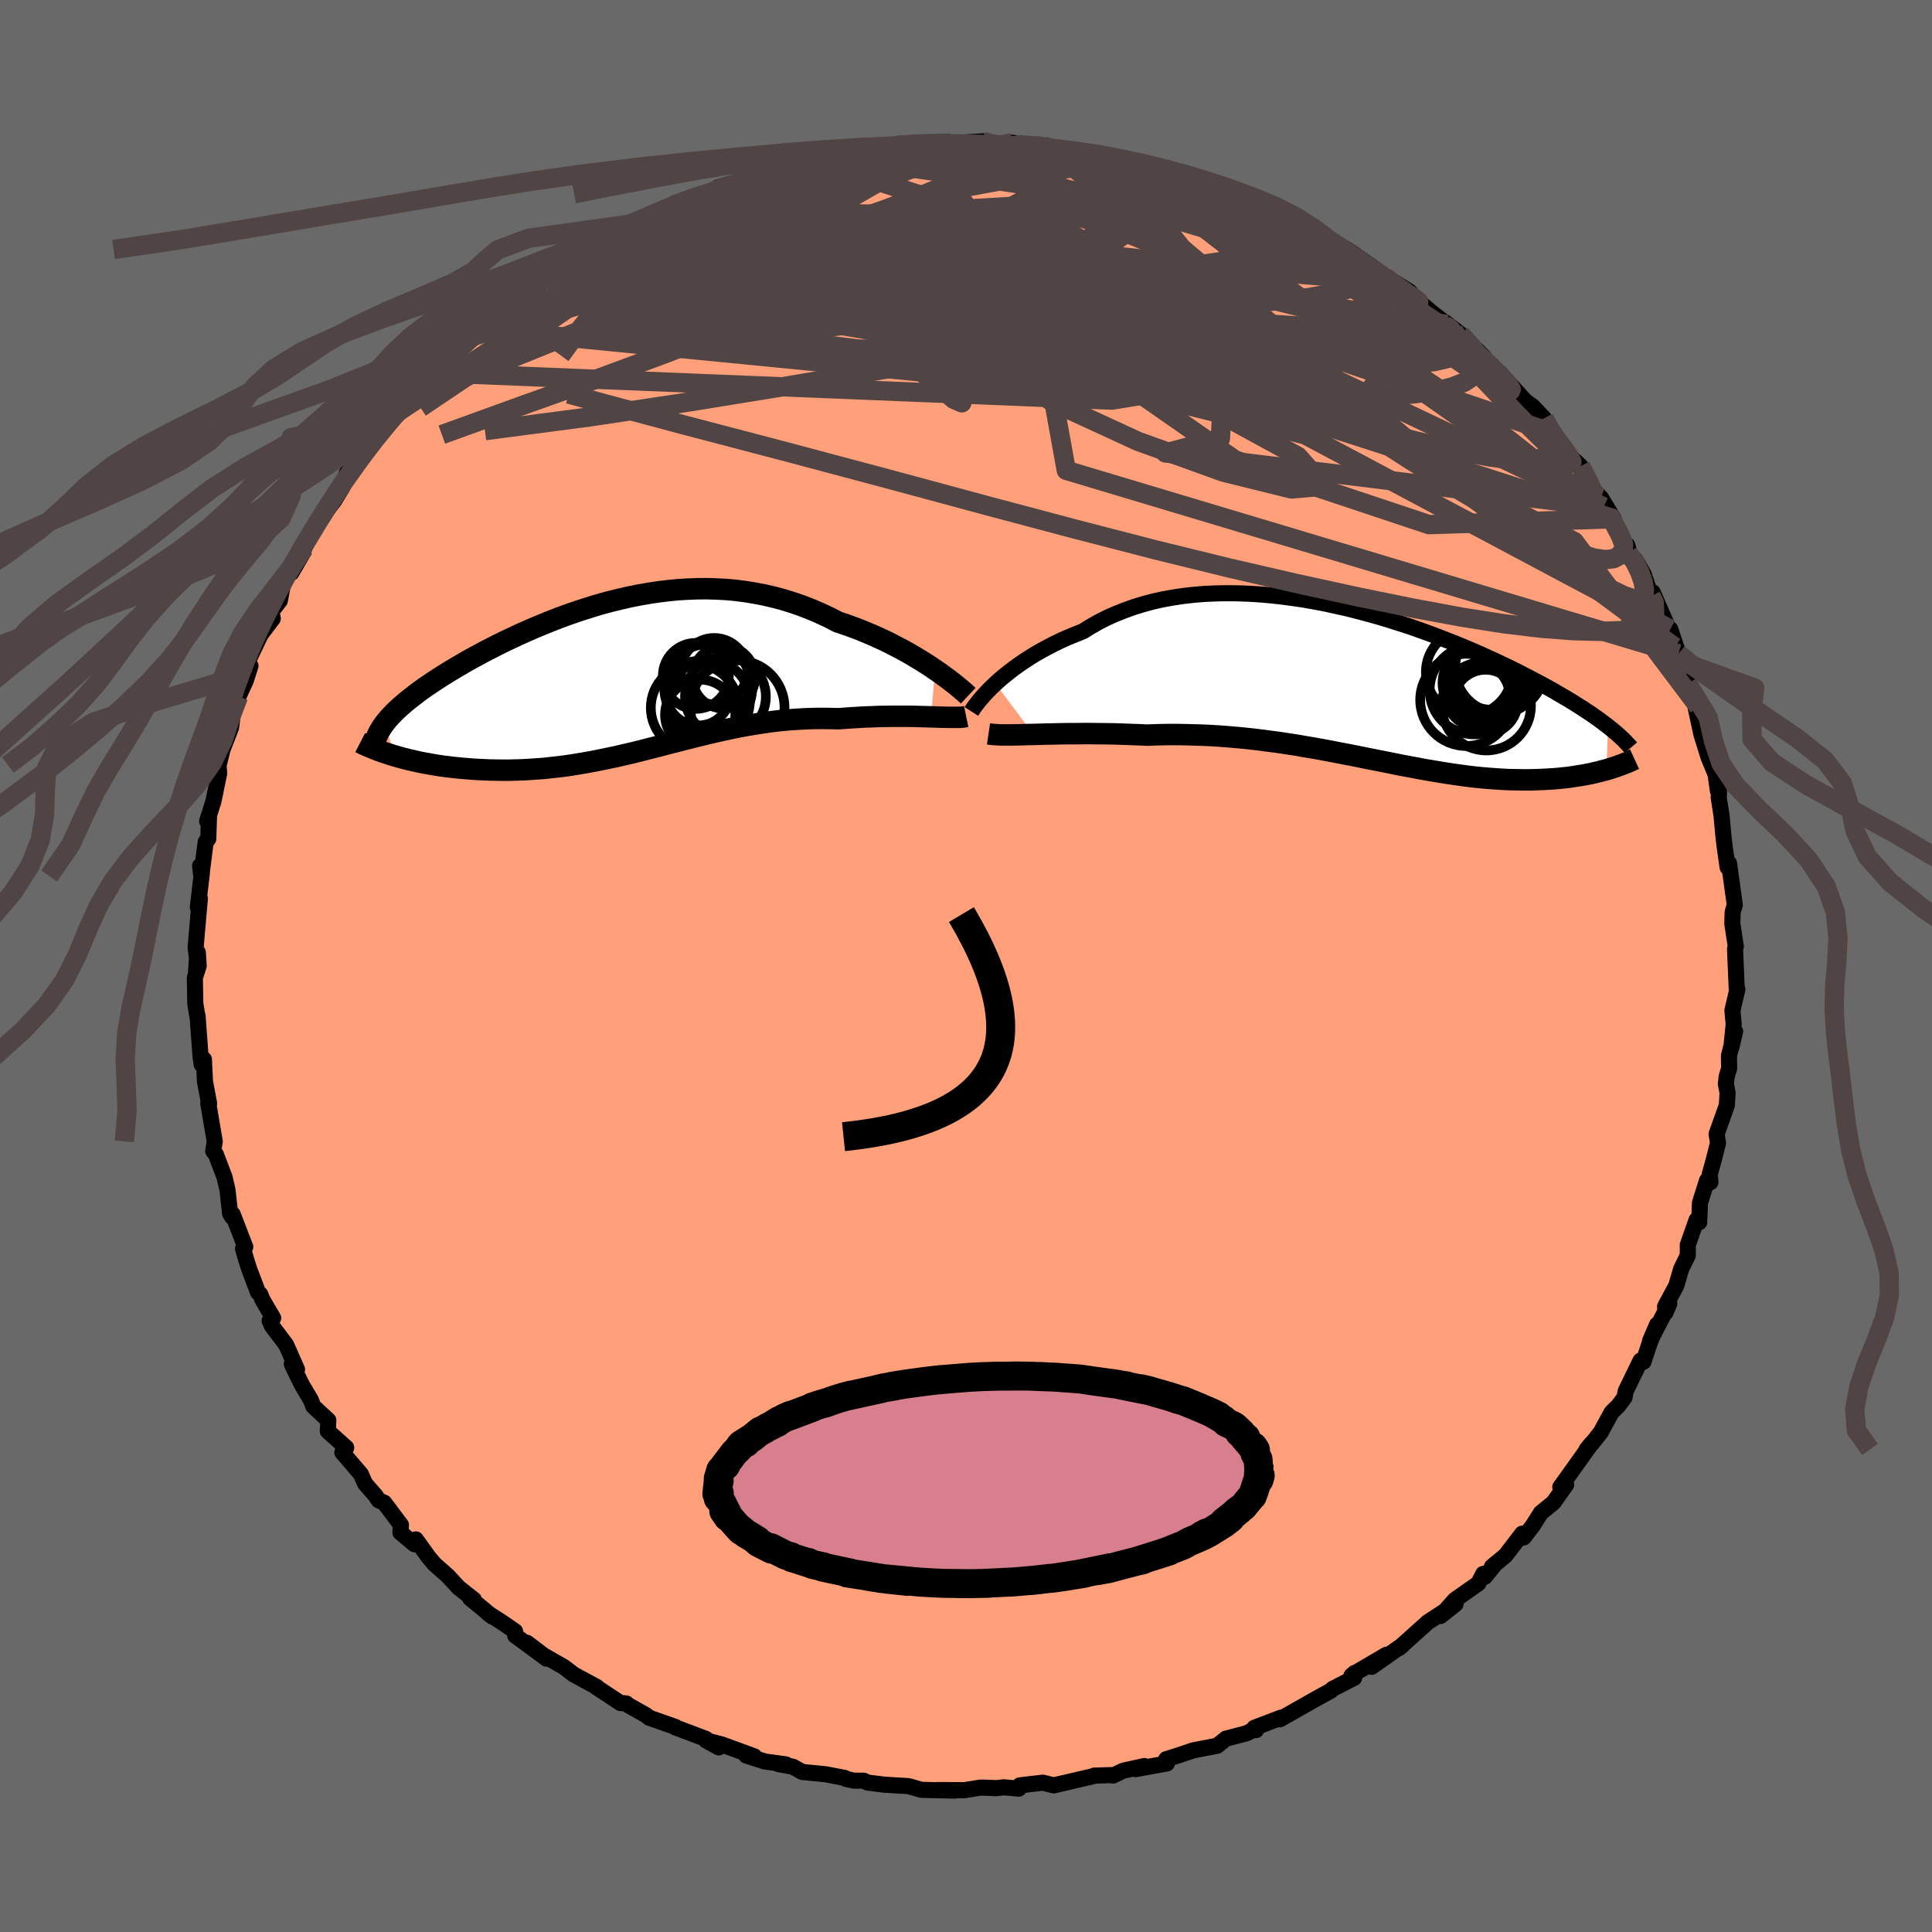 
  <svg viewBox="-100 -100 200 200" xmlns="http://www.w3.org/2000/svg" width="500" height="500" id="face-svg">
    <defs>
      <clipPath id="leftEyeClipPath">
        <polyline points="32.57,-0.8 32.05,-1.16 31.5,-1.51 30.92,-1.87 30.32,-2.23 29.7,-2.59 29.06,-2.94 28.39,-3.29 27.71,-3.64 27.01,-3.97 26.29,-4.3 25.56,-4.61 24.81,-4.92 24.05,-5.21 23.27,-5.49 22.49,-5.75 21.58,-6.22 20.66,-6.65 19.73,-7.05 18.78,-7.42 17.82,-7.75 16.85,-8.05 15.88,-8.31 14.89,-8.54 13.9,-8.73 12.91,-8.89 11.91,-9.02 10.91,-9.11 9.9,-9.16 8.9,-9.19 7.9,-9.18 6.89,-9.14 5.9,-9.08 4.9,-8.98 3.91,-8.86 2.93,-8.71 1.95,-8.54 0.99,-8.35 0.03,-8.13 -0.92,-7.9 -1.86,-7.65 -2.78,-7.38 -3.7,-7.09 -4.59,-6.8 -5.48,-6.49 -6.35,-6.17 -7.2,-5.84 -8.04,-5.5 -8.86,-5.16 -9.66,-4.81 -10.45,-4.46 -11.21,-4.1 -11.96,-3.75 -12.69,-3.39 -13.39,-3.03 -14.08,-2.68 -14.74,-2.32 -15.39,-1.97 -16.01,-1.62 -16.61,-1.27 -17.19,-0.93 -17.75,-0.59 -18.29,-0.26 -18.8,0.07 -19.3,0.39 -19.77,0.71 -20.23,1.02 -20.66,1.33 -21.08,1.64 -21.47,1.94 -21.85,2.24 -22.21,2.53 -22.55,2.82 -22.87,3.1 -23.17,3.38 -23.45,3.65 -23.71,3.92 -23.96,4.19 -24.18,4.45 -24.39,4.71 -23.36,8.12 -22.92,8.25 -22.47,8.37 -22,8.49 -21.52,8.6 -21.03,8.71 -20.52,8.82 -20.01,8.91 -19.47,9.01 -18.93,9.1 -18.38,9.18 -17.81,9.25 -17.23,9.32 -16.65,9.38 -16.05,9.43 -15.44,9.48 -14.82,9.52 -14.18,9.55 -13.53,9.58 -12.87,9.59 -12.2,9.6 -11.52,9.6 -10.83,9.58 -10.13,9.56 -9.42,9.52 -8.71,9.47 -7.98,9.42 -7.25,9.34 -6.52,9.26 -5.78,9.17 -5.03,9.06 -4.28,8.94 -3.53,8.81 -2.77,8.67 -2.01,8.52 -1.24,8.36 -0.47,8.2 0.3,8.02 1.08,7.84 1.86,7.65 2.64,7.45 3.42,7.25 4.21,7.05 5,6.84 5.8,6.64 6.6,6.43 7.4,6.23 8.2,6.03 9.01,5.83 9.83,5.64 10.65,5.46 11.47,5.28 12.3,5.11 13.13,4.96 13.97,4.82 14.81,4.69 15.66,4.57 16.51,4.47 17.37,4.39 18.23,4.33 19.1,4.28 19.97,4.25 20.84,4.24 21.72,4.25 22.59,4.27 23.29,4.22 23.99,4.17 24.68,4.13 25.37,4.09 26.05,4.07 26.72,4.04 27.38,4.03 28.03,4.02 28.66,4.02 29.29,4.02 29.9,4.02 30.49,4.03 31.06,4.05 31.62,4.06 32.15,4.08" />
      </clipPath>
      <clipPath id="rightEyeClipPath">
        <polyline points="-37.84,-0.05 -37.42,-0.43 -36.97,-0.81 -36.5,-1.19 -35.99,-1.58 -35.46,-1.97 -34.9,-2.35 -34.32,-2.73 -33.71,-3.11 -33.07,-3.47 -32.41,-3.83 -31.73,-4.18 -31.03,-4.52 -30.3,-4.84 -29.55,-5.15 -28.79,-5.45 -27.99,-5.95 -27.16,-6.42 -26.29,-6.86 -25.39,-7.26 -24.46,-7.63 -23.51,-7.97 -22.53,-8.27 -21.52,-8.54 -20.49,-8.77 -19.43,-8.96 -18.36,-9.12 -17.27,-9.24 -16.17,-9.33 -15.05,-9.38 -13.92,-9.4 -12.78,-9.39 -11.64,-9.35 -10.49,-9.28 -9.33,-9.18 -8.18,-9.05 -7.03,-8.9 -5.88,-8.73 -4.74,-8.53 -3.61,-8.31 -2.48,-8.06 -1.36,-7.81 -0.26,-7.53 0.83,-7.24 1.9,-6.94 2.96,-6.62 4,-6.29 5.02,-5.96 6.02,-5.61 6.99,-5.26 7.95,-4.9 8.88,-4.54 9.79,-4.18 10.68,-3.82 11.54,-3.45 12.37,-3.09 13.18,-2.72 13.97,-2.36 14.73,-2 15.46,-1.65 16.17,-1.3 16.85,-0.95 17.51,-0.61 18.15,-0.27 18.77,0.06 19.36,0.38 19.93,0.7 20.48,1.02 21.01,1.33 21.52,1.63 22.01,1.93 22.48,2.23 22.93,2.51 23.36,2.8 23.78,3.07 24.17,3.35 24.55,3.61 24.9,3.87 25.24,4.13 25.57,4.38 25.41,8.87 25.06,8.96 24.69,9.06 24.32,9.15 23.93,9.24 23.54,9.32 23.13,9.4 22.71,9.47 22.27,9.54 21.83,9.61 21.37,9.67 20.91,9.72 20.43,9.77 19.94,9.81 19.44,9.84 18.93,9.87 18.41,9.89 17.87,9.91 17.31,9.92 16.74,9.92 16.16,9.91 15.57,9.9 14.96,9.88 14.33,9.84 13.7,9.8 13.04,9.75 12.38,9.69 11.7,9.62 11.01,9.54 10.3,9.44 9.58,9.34 8.85,9.23 8.1,9.11 7.34,8.98 6.56,8.85 5.77,8.7 4.97,8.55 4.15,8.4 3.32,8.23 2.48,8.06 1.62,7.89 0.75,7.72 -0.13,7.54 -1.03,7.36 -1.93,7.19 -2.86,7.01 -3.79,6.83 -4.73,6.66 -5.69,6.5 -6.66,6.33 -7.64,6.18 -8.63,6.03 -9.63,5.9 -10.64,5.77 -11.66,5.65 -12.68,5.55 -13.72,5.46 -14.76,5.38 -15.8,5.32 -16.85,5.28 -17.9,5.25 -18.96,5.23 -20.01,5.23 -21.07,5.25 -22.12,5.29 -22.99,5.25 -23.85,5.22 -24.7,5.19 -25.54,5.16 -26.38,5.15 -27.2,5.14 -28.02,5.13 -28.82,5.13 -29.6,5.14 -30.37,5.14 -31.12,5.15 -31.85,5.17 -32.56,5.18 -33.24,5.2 -33.9,5.22" />
      </clipPath>
      <filter id="fuzzy">
        <feTurbulence id="turbulence" baseFrequency="0.05" numOctaves="3" type="noise" result="noise" />
        <feDisplacementMap in="SourceGraphic" in2="noise" scale="2" />
      </filter>
      <linearGradient id="rainbowGradient" x1="0%" y1="0%" x2="100%" y2="0%">
        <stop offset="0%" style="stop-color: rgb(165, 42, 42); stop-opacity: 1" />
        <stop offset="50%" style="stop-color: rgb(80, 68, 68); stop-opacity: 1" />
        <stop offset="100%" style="stop-color: rgb(173, 216, 230); stop-opacity: 1" />
      </linearGradient>
    </defs>
    <rect x="-100" y="-100" width="100%" height="100%" fill="rgb(105, 105, 105)" />
    <polyline id="faceContour" points="79.8,2.67 79.78,2.12 79.85,2.42 79.34,4.6 79.47,6.04 79.23,8.43 79.62,6.77 78.98,9.29 79,10.6 78.75,11.43 78.66,12.21 78.84,13.11 78.76,14.43 77.7,17.4 77.85,18.31 77.38,20.18 77,21.53 77.06,22.39 76.71,22.2 75.98,24.52 75.9,26.53 75.63,26.28 74.72,28.87 74.72,29.96 74.03,31.37 73.53,33.09 72.37,35.24 72.41,35.88 72.81,34.94 70.83,38.77 71.54,37.12 70.77,39.04 70.13,40.97 69.83,40.85 68.29,44.01 68.17,44.66 67.53,45.52 66.83,46.21 65.7,48.28 64.84,49.37 64.25,50.04 64.73,49.45 61.52,53.95 61.59,53.83 62.13,53.7 60.81,55.55 59.51,56.61 58.67,57.94 57.73,59.16 57.58,58.76 55.84,61.03 54.45,62.18 54.81,61.87 53.71,63.23 53.54,62.93 53.04,63.91 50.61,65.62 49.12,67.29 50.67,66.06 47.79,67.94 47.52,68.19 44.81,70.62 45.21,70.29 41.99,72.55 43.52,71.3 40.64,72.99 39.9,73.47 40.23,73.18 40.18,73.69 37.96,74.83 37.78,75.01 35.88,76.06 32.5,77.98 32.61,77.81 29.85,78.86 30.03,79.1 30.13,78.86 29.07,79.42 26.9,79.99 26,80.72 23.51,81.2 22.13,81.67 20.9,82.06 20.73,82.11 20.8,82.55 17.57,83.14 18.46,82.82 16.28,83.3 15.21,83.81 15.02,83.76 13.28,83.81 13.26,83.85 9.08,84.82 7.95,84.54 5.57,84.82 5.46,85.16 3.91,85.02 3.06,85.12 3.04,85.1 1.51,85.05 -0.19,85.32 -2.91,85.3 -1.11,85.36 -3.12,85.32 -4.63,85.28 -5.94,84.9 -8.45,84.75 -10.18,84.53 -10.58,84.34 -11.64,84.33 -12.47,84.14 -12.55,84.05 -14.54,83.67 -16.96,83.43 -17.92,82.89 -19.45,82.61 -18.64,82.65 -20.82,82.35 -22.75,81.73 -21.91,81.82 -25.29,80.58 -26.91,80.17 -25.59,80.89 -26.97,79.99 -30.07,78.82 -30.06,78.78 -32.81,77.81 -33.09,77.57 -34.96,76.52 -35.15,76.35 -35.2,76.33 -35.77,76.3 -38.3,74.63 -38.21,74.64 -40.61,73.34 -41.63,72.56 -43.7,71.38 -45.45,70.06 -43.41,71.71 -46.67,69.31 -46.68,68.87 -48.03,67.94 -49.52,66.98 -49.02,67.36 -51.33,65.45 -50.94,65.6 -52.53,64.34 -53.64,63.14 -55.05,61.89 -55.68,61.13 -56.95,59.36 -57.1,59.86 -58.55,58.64 -58.49,57.87 -60.22,55.56 -60.8,55.31 -61.11,54.84 -62.22,53.57 -62.64,52.6 -64.56,50.36 -64.16,49.86 -66.07,48.15 -66.01,47.03 -67.56,45.59 -67.82,44.92 -68.71,43.43 -69.33,42.18 -69.79,41.21 -69.25,41.77 -70.38,39.21 -71.85,37.26 -72.09,36.73 -71.72,36.44 -72.82,34.57 -73.06,33.98 -73.29,33.79 -74.17,31.47 -74.51,30.41 -74.84,29.26 -74.61,29.08 -75.91,25.7 -75.98,25.97 -76.18,25.62 -76.45,23.17 -76.75,21.88 -77.65,19.51 -77.93,19.16 -77.77,18.16 -78.44,14.23 -78.35,14.24 -78.48,13.57 -78.78,11.95 -78.89,9.67 -79.13,10.18 -79.24,9.35 -79.55,5.13 -79.55,5.33 -79.78,3.89 -79.83,1.22 -79.43,-0.02 -79.52,-1.4 -79.7,0.52 -79.61,-0.77 -79.75,-1.93 -79.31,-6.99 -79.52,-6.09 -79.1,-9.64 -79.29,-10.36 -79.16,-9.32 -78.71,-12.83 -78.44,-13.16 -78.36,-15.54 -78.56,-15 -77.91,-17.03 -77.31,-19.94 -77.38,-20.81 -77.38,-20.73 -76.97,-22.38 -77.07,-22.14 -76.08,-24.69 -75.81,-26.84 -75.51,-27.8 -75.31,-27.9 -74.56,-29.54 -74.07,-31.07 -74.47,-31.27 -72.96,-34.43 -73.47,-33.71 -71.76,-35.97 -71.91,-36.68 -71.03,-37.83 -70.62,-39.96 -69.07,-42.49 -69.84,-40.7 -68.7,-42.66 -68.51,-43.24 -67.46,-45.48 -65.41,-48.16 -64.59,-49.51 -64.87,-49.55 -64.03,-50.44 -64.11,-51.01 -62.18,-53.41 -61.28,-54.35 -61.2,-54.43 -60.91,-55.52 -60.09,-56.49 -59.1,-57.05 -57.41,-58.97 -57.56,-58.66 -54.98,-61.61 -55.01,-61.91 -55.64,-61.44 -53.04,-63 -53.55,-63.21 -51.57,-64.98 -50.6,-65.99 -50.01,-66.42 -48.16,-67.74 -47.7,-68.46 -46.95,-69.13 -45.37,-70.3 -43.42,-71.57 -44.11,-71.18 -42.21,-71.61 -40.21,-73.6 -41.42,-72.66 -39,-74.09 -39.17,-74.17 -38.59,-74.6 -37.79,-74.97 -36.19,-75.92 -34.85,-76.79 -32.9,-77.54 -31.33,-78.4 -31.16,-78.2 -30.14,-78.96 -28.95,-79.38 -26.59,-79.94 -25.12,-80.7 -25.71,-80.58 -22.29,-81.62 -22.61,-81.49 -20.65,-81.91 -20.85,-82.23 -19.27,-82.79 -16.69,-83.03 -15.88,-83.41 -13.39,-84.15 -11.77,-84.36 -11,-84.45 -11.83,-84.44 -10.39,-84.37 -8.21,-84.66 -7.87,-84.81 -7.23,-84.93 -4.86,-85.16 -1.84,-85.3 -1.95,-85.22 -2.91,-85.07 1.75,-85.37 1.79,-85.15 2.9,-84.98 5.39,-85.05 4.79,-85.23 5.29,-85.02 7.99,-84.92 8.26,-84.91 9.56,-84.38 9.82,-84.49 12.51,-84.15 12.67,-84.09 14.9,-83.35 17.82,-83.15 17.82,-82.95 18.1,-82.59 20.52,-82.08 20.63,-81.91 21.61,-82.11 22.63,-81.76 24.86,-80.64 25.23,-80.71 25.88,-80.39 28.19,-80 31.16,-78.4 30.61,-78.65 31.96,-77.95 33.08,-77.86 34.49,-76.72 36.72,-75.59 37.25,-75.15 37.17,-75.31 39.74,-73.76 38.46,-74.68 39.48,-74.15 42,-72.42 42.06,-72.29 43.6,-71.1 44.26,-70.85 45.88,-69.84 46.71,-68.92 48.13,-67.72 49.8,-66.41 49.55,-66.32 49.59,-66.64 51.18,-65.41 53.57,-63.09 52.55,-63.73 55.33,-61.33 55.52,-60.68 55.42,-61.21 57.89,-58.49 58.65,-57.94 59.83,-56.7 60.18,-56.08 60.44,-55.28 61.21,-54.34 62.21,-53.11 62.87,-52.44 63.62,-51.74 64.69,-49.52 65.72,-48.48 67.05,-46.3 66.01,-47.53 66.56,-46.81 68.68,-42.83 68.44,-43.57 68.56,-42.72 69.3,-42.04 70.15,-40.56 70.91,-38.29 71.09,-38.68 72.76,-34.85 72.91,-34.86 73.75,-32.32 73.35,-33.03 73.8,-31.59 74.77,-29.8 74.71,-29.24 75.82,-26.85 76.28,-24.21 75.43,-27.23 76.12,-24.01 76.87,-21.6 77.49,-20.1 77.61,-19.75 77.83,-18.15 77.96,-18.05 77.92,-17.43 78.21,-15.6 78.4,-13.51 78.53,-12.41 78.84,-10.22 78.99,-10.63 79.57,-6.42 79.59,-6.35 79.36,-5.56 79.33,-4.37 79.69,-2.02 79.61,-1.75 79.8,2.67 79.78,2.12" fill="rgb(255, 160, 122)" stroke="black" stroke-width="1.667" stroke-linejoin="round" filter="url(#fuzzy)" />
    <g transform="translate(40.89 -29.19)">
      <polyline id="rightCountour" points="-37.84,-0.05 -37.42,-0.43 -36.97,-0.81 -36.5,-1.19 -35.99,-1.58 -35.46,-1.97 -34.9,-2.35 -34.32,-2.73 -33.71,-3.11 -33.07,-3.47 -32.41,-3.83 -31.73,-4.18 -31.03,-4.52 -30.3,-4.84 -29.55,-5.15 -28.79,-5.45 -27.99,-5.95 -27.16,-6.42 -26.29,-6.86 -25.39,-7.26 -24.46,-7.63 -23.51,-7.97 -22.53,-8.27 -21.52,-8.54 -20.49,-8.77 -19.43,-8.96 -18.36,-9.12 -17.27,-9.24 -16.17,-9.33 -15.05,-9.38 -13.92,-9.4 -12.78,-9.39 -11.64,-9.35 -10.49,-9.28 -9.33,-9.18 -8.18,-9.05 -7.03,-8.9 -5.88,-8.73 -4.74,-8.53 -3.61,-8.31 -2.48,-8.06 -1.36,-7.81 -0.26,-7.53 0.83,-7.24 1.9,-6.94 2.96,-6.62 4,-6.29 5.02,-5.96 6.02,-5.61 6.99,-5.26 7.95,-4.9 8.88,-4.54 9.79,-4.18 10.68,-3.82 11.54,-3.45 12.37,-3.09 13.18,-2.72 13.97,-2.36 14.73,-2 15.46,-1.65 16.17,-1.3 16.85,-0.95 17.51,-0.61 18.15,-0.27 18.77,0.06 19.36,0.38 19.93,0.7 20.48,1.02 21.01,1.33 21.52,1.63 22.01,1.93 22.48,2.23 22.93,2.51 23.36,2.8 23.78,3.07 24.17,3.35 24.55,3.61 24.9,3.87 25.24,4.13 25.57,4.38 25.41,8.87 25.06,8.96 24.69,9.06 24.32,9.15 23.93,9.24 23.54,9.32 23.13,9.4 22.71,9.47 22.27,9.54 21.83,9.61 21.37,9.67 20.91,9.72 20.43,9.77 19.94,9.81 19.44,9.84 18.93,9.87 18.41,9.89 17.87,9.91 17.31,9.92 16.74,9.92 16.16,9.91 15.57,9.9 14.96,9.88 14.33,9.84 13.7,9.8 13.04,9.75 12.38,9.69 11.7,9.62 11.01,9.54 10.3,9.44 9.58,9.34 8.85,9.23 8.1,9.11 7.34,8.98 6.56,8.85 5.77,8.7 4.97,8.55 4.15,8.4 3.32,8.23 2.48,8.06 1.62,7.89 0.75,7.72 -0.13,7.54 -1.03,7.36 -1.93,7.19 -2.86,7.01 -3.79,6.83 -4.73,6.66 -5.69,6.5 -6.66,6.33 -7.64,6.18 -8.63,6.03 -9.63,5.9 -10.64,5.77 -11.66,5.65 -12.68,5.55 -13.72,5.46 -14.76,5.38 -15.8,5.32 -16.85,5.28 -17.9,5.25 -18.96,5.23 -20.01,5.23 -21.07,5.25 -22.12,5.29 -22.99,5.25 -23.85,5.22 -24.7,5.19 -25.54,5.16 -26.38,5.15 -27.2,5.14 -28.02,5.13 -28.82,5.13 -29.6,5.14 -30.37,5.14 -31.12,5.15 -31.85,5.17 -32.56,5.18 -33.24,5.2 -33.9,5.22" fill="white" stroke="white" stroke-width="0" stroke-linejoin="round" filter="url(#fuzzy)" />
    </g>
    <g transform="translate(-35.77 -29.87)">
      <polyline id="leftCountour" points="32.57,-0.8 32.05,-1.16 31.5,-1.51 30.92,-1.87 30.32,-2.23 29.7,-2.59 29.06,-2.94 28.39,-3.29 27.71,-3.64 27.01,-3.97 26.29,-4.3 25.56,-4.61 24.81,-4.92 24.05,-5.21 23.27,-5.49 22.49,-5.75 21.58,-6.22 20.66,-6.65 19.73,-7.05 18.78,-7.42 17.82,-7.75 16.85,-8.05 15.88,-8.31 14.89,-8.54 13.9,-8.73 12.91,-8.89 11.91,-9.02 10.91,-9.11 9.9,-9.16 8.9,-9.19 7.9,-9.18 6.89,-9.14 5.9,-9.08 4.9,-8.98 3.91,-8.86 2.93,-8.71 1.95,-8.54 0.99,-8.35 0.03,-8.13 -0.92,-7.9 -1.86,-7.65 -2.78,-7.38 -3.7,-7.09 -4.59,-6.8 -5.48,-6.49 -6.35,-6.17 -7.2,-5.84 -8.04,-5.5 -8.86,-5.16 -9.66,-4.81 -10.45,-4.46 -11.21,-4.1 -11.96,-3.75 -12.69,-3.39 -13.39,-3.03 -14.08,-2.68 -14.74,-2.32 -15.39,-1.97 -16.01,-1.62 -16.61,-1.27 -17.19,-0.93 -17.75,-0.59 -18.29,-0.26 -18.8,0.07 -19.3,0.39 -19.77,0.71 -20.23,1.02 -20.66,1.33 -21.08,1.64 -21.47,1.94 -21.85,2.24 -22.21,2.53 -22.55,2.82 -22.87,3.1 -23.17,3.38 -23.45,3.65 -23.71,3.92 -23.96,4.19 -24.18,4.45 -24.39,4.71 -23.36,8.12 -22.92,8.25 -22.47,8.37 -22,8.49 -21.52,8.6 -21.03,8.71 -20.52,8.82 -20.01,8.91 -19.47,9.01 -18.93,9.1 -18.38,9.18 -17.81,9.25 -17.23,9.32 -16.65,9.38 -16.05,9.43 -15.44,9.48 -14.82,9.52 -14.18,9.55 -13.53,9.58 -12.87,9.59 -12.2,9.6 -11.52,9.6 -10.83,9.58 -10.13,9.56 -9.42,9.52 -8.71,9.47 -7.98,9.42 -7.25,9.34 -6.52,9.26 -5.78,9.17 -5.03,9.06 -4.28,8.94 -3.53,8.81 -2.77,8.67 -2.01,8.52 -1.24,8.36 -0.47,8.2 0.3,8.02 1.08,7.84 1.86,7.65 2.64,7.45 3.42,7.25 4.21,7.05 5,6.84 5.8,6.64 6.6,6.43 7.4,6.23 8.2,6.03 9.01,5.83 9.83,5.64 10.65,5.46 11.47,5.28 12.3,5.11 13.13,4.96 13.97,4.82 14.81,4.69 15.66,4.57 16.51,4.47 17.37,4.39 18.23,4.33 19.1,4.28 19.97,4.25 20.84,4.24 21.72,4.25 22.59,4.27 23.29,4.22 23.99,4.17 24.68,4.13 25.37,4.09 26.05,4.07 26.72,4.04 27.38,4.03 28.03,4.02 28.66,4.02 29.29,4.02 29.9,4.02 30.49,4.03 31.06,4.05 31.62,4.06 32.15,4.08" fill="white" stroke="white" stroke-width="0" stroke-linejoin="round" filter="url(#fuzzy)" />
    </g>
    <g transform="translate(40.89 -29.19)">
      <polyline id="rightUpper" points="-40.33,2.84 -40.22,2.67 -40.09,2.46 -39.92,2.23 -39.71,1.96 -39.48,1.67 -39.21,1.36 -38.92,1.03 -38.59,0.68 -38.23,0.32 -37.84,-0.05 -37.42,-0.43 -36.97,-0.81 -36.5,-1.19 -35.99,-1.58 -35.46,-1.97 -34.9,-2.35 -34.32,-2.73 -33.71,-3.11 -33.07,-3.47 -32.41,-3.83 -31.73,-4.18 -31.03,-4.52 -30.3,-4.84 -29.55,-5.15 -28.79,-5.45 -27.99,-5.95 -27.16,-6.42 -26.29,-6.86 -25.39,-7.26 -24.46,-7.63 -23.51,-7.97 -22.53,-8.27 -21.52,-8.54 -20.49,-8.77 -19.43,-8.96 -18.36,-9.12 -17.27,-9.24 -16.17,-9.33 -15.05,-9.38 -13.92,-9.4 -12.78,-9.39 -11.64,-9.35 -10.49,-9.28 -9.33,-9.18 -8.18,-9.05 -7.03,-8.9 -5.88,-8.73 -4.74,-8.53 -3.61,-8.31 -2.48,-8.06 -1.36,-7.81 -0.26,-7.53 0.83,-7.24 1.9,-6.94 2.96,-6.62 4,-6.29 5.02,-5.96 6.02,-5.61 6.99,-5.26 7.95,-4.9 8.88,-4.54 9.79,-4.18 10.68,-3.82 11.54,-3.45 12.37,-3.09 13.18,-2.72 13.97,-2.36 14.73,-2 15.46,-1.65 16.17,-1.3 16.85,-0.95 17.51,-0.61 18.15,-0.27 18.77,0.06 19.36,0.38 19.93,0.7 20.48,1.02 21.01,1.33 21.52,1.63 22.01,1.93 22.48,2.23 22.93,2.51 23.36,2.8 23.78,3.07 24.17,3.35 24.55,3.61 24.9,3.87 25.24,4.13 25.57,4.38 25.87,4.62 26.16,4.86 26.44,5.09 26.7,5.32 26.94,5.55 27.17,5.76 27.38,5.98 27.58,6.19 27.77,6.39 27.94,6.59" fill="none" stroke="black" stroke-width="1.667" stroke-linejoin="round" filter="url(#fuzzy)" />
      <polyline id="rightLower" points="-38.56,5.16 -38.29,5.2 -37.97,5.23 -37.6,5.25 -37.19,5.27 -36.73,5.27 -36.24,5.27 -35.7,5.26 -35.14,5.25 -34.53,5.23 -33.9,5.22 -33.24,5.2 -32.56,5.18 -31.85,5.17 -31.12,5.15 -30.37,5.14 -29.6,5.14 -28.82,5.13 -28.02,5.13 -27.2,5.14 -26.38,5.15 -25.54,5.16 -24.7,5.19 -23.85,5.22 -22.99,5.25 -22.12,5.29 -21.07,5.25 -20.01,5.23 -18.96,5.23 -17.9,5.25 -16.85,5.28 -15.8,5.32 -14.76,5.38 -13.72,5.46 -12.68,5.55 -11.66,5.65 -10.64,5.77 -9.63,5.9 -8.63,6.03 -7.64,6.18 -6.66,6.33 -5.69,6.5 -4.73,6.66 -3.79,6.83 -2.86,7.01 -1.93,7.19 -1.03,7.36 -0.13,7.54 0.75,7.72 1.62,7.89 2.48,8.06 3.32,8.23 4.15,8.4 4.97,8.55 5.77,8.7 6.56,8.85 7.34,8.98 8.1,9.11 8.85,9.23 9.58,9.34 10.3,9.44 11.01,9.54 11.7,9.62 12.38,9.69 13.04,9.75 13.7,9.8 14.33,9.84 14.96,9.88 15.57,9.9 16.16,9.91 16.74,9.92 17.31,9.92 17.87,9.91 18.41,9.89 18.93,9.87 19.44,9.84 19.94,9.81 20.43,9.77 20.91,9.72 21.37,9.67 21.83,9.61 22.27,9.54 22.71,9.47 23.13,9.4 23.54,9.32 23.93,9.24 24.32,9.15 24.69,9.06 25.06,8.96 25.41,8.87 25.75,8.77 26.08,8.66 26.4,8.56 26.7,8.45 27,8.34 27.28,8.23 27.56,8.12 27.82,8.01 28.08,7.89 28.32,7.78" fill="none" stroke="black" stroke-width="2.222" stroke-linejoin="round" filter="url(#fuzzy)" />
      <circle r="4.772" cx="10.9" cy="1.644" stroke="black" fill="none" stroke-width="1.0" filter="url(#fuzzy)" clip-path="url(#rightEyeClipPath)" /><circle r="3.286" cx="12.085" cy="1.174" stroke="black" fill="none" stroke-width="1.0" filter="url(#fuzzy)" clip-path="url(#rightEyeClipPath)" /><circle r="4.642" cx="14.385" cy="-1.651" stroke="black" fill="none" stroke-width="1.0" filter="url(#fuzzy)" clip-path="url(#rightEyeClipPath)" /><circle r="4.61" cx="13.63" cy="-1.156" stroke="black" fill="none" stroke-width="1.0" filter="url(#fuzzy)" clip-path="url(#rightEyeClipPath)" /><circle r="3.322" cx="12.895" cy="1.844" stroke="black" fill="none" stroke-width="1.0" filter="url(#fuzzy)" clip-path="url(#rightEyeClipPath)" /><circle r="4.464" cx="11.18" cy="-1.231" stroke="black" fill="none" stroke-width="1.0" filter="url(#fuzzy)" clip-path="url(#rightEyeClipPath)" /><circle r="3.722" cx="12.16" cy="-0.116" stroke="black" fill="none" stroke-width="1.0" filter="url(#fuzzy)" clip-path="url(#rightEyeClipPath)" /><circle r="4.618" cx="12.975" cy="2.259" stroke="black" fill="none" stroke-width="1.0" filter="url(#fuzzy)" clip-path="url(#rightEyeClipPath)" /><circle r="4.586" cx="11.69" cy="0.624" stroke="black" fill="none" stroke-width="1.0" filter="url(#fuzzy)" clip-path="url(#rightEyeClipPath)" /><circle r="3.974" cx="13.49" cy="-1.311" stroke="black" fill="none" stroke-width="1.0" filter="url(#fuzzy)" clip-path="url(#rightEyeClipPath)" />
      </g>
    <g transform="translate(-35.77 -29.87)">
      <polyline id="leftUpper" points="36,1.89 35.83,1.73 35.62,1.54 35.36,1.32 35.07,1.07 34.74,0.8 34.37,0.51 33.97,0.2 33.53,-0.12 33.07,-0.46 32.57,-0.8 32.05,-1.16 31.5,-1.51 30.92,-1.87 30.32,-2.23 29.7,-2.59 29.06,-2.94 28.39,-3.29 27.71,-3.64 27.01,-3.97 26.29,-4.3 25.56,-4.61 24.81,-4.92 24.05,-5.21 23.27,-5.49 22.49,-5.75 21.58,-6.22 20.66,-6.65 19.73,-7.05 18.78,-7.42 17.82,-7.75 16.85,-8.05 15.88,-8.31 14.89,-8.54 13.9,-8.73 12.91,-8.89 11.91,-9.02 10.91,-9.11 9.9,-9.16 8.9,-9.19 7.9,-9.18 6.89,-9.14 5.9,-9.08 4.9,-8.98 3.91,-8.86 2.93,-8.71 1.95,-8.54 0.99,-8.35 0.03,-8.13 -0.92,-7.9 -1.86,-7.65 -2.78,-7.38 -3.7,-7.09 -4.59,-6.8 -5.48,-6.49 -6.35,-6.17 -7.2,-5.84 -8.04,-5.5 -8.86,-5.16 -9.66,-4.81 -10.45,-4.46 -11.21,-4.1 -11.96,-3.75 -12.69,-3.39 -13.39,-3.03 -14.08,-2.68 -14.74,-2.32 -15.39,-1.97 -16.01,-1.62 -16.61,-1.27 -17.19,-0.93 -17.75,-0.59 -18.29,-0.26 -18.8,0.07 -19.3,0.39 -19.77,0.71 -20.23,1.02 -20.66,1.33 -21.08,1.64 -21.47,1.94 -21.85,2.24 -22.21,2.53 -22.55,2.82 -22.87,3.1 -23.17,3.38 -23.45,3.65 -23.71,3.92 -23.96,4.19 -24.18,4.45 -24.39,4.71 -24.57,4.96 -24.74,5.21 -24.89,5.46 -25.03,5.7 -25.14,5.94 -25.24,6.17 -25.32,6.4 -25.38,6.63 -25.43,6.86 -25.46,7.08" fill="none" stroke="black" stroke-width="2.222" stroke-linejoin="round" filter="url(#fuzzy)" />
      <polyline id="leftLower" points="35.79,4.04 35.6,4.08 35.36,4.11 35.09,4.13 34.77,4.13 34.41,4.13 34.02,4.13 33.59,4.12 33.14,4.11 32.66,4.09 32.15,4.08 31.62,4.06 31.06,4.05 30.49,4.03 29.9,4.02 29.29,4.02 28.66,4.02 28.03,4.02 27.38,4.03 26.72,4.04 26.05,4.07 25.37,4.09 24.68,4.13 23.99,4.17 23.29,4.22 22.59,4.27 21.72,4.25 20.84,4.24 19.97,4.25 19.1,4.28 18.23,4.33 17.37,4.39 16.51,4.47 15.66,4.57 14.81,4.69 13.97,4.82 13.13,4.96 12.3,5.11 11.47,5.28 10.65,5.46 9.83,5.64 9.01,5.83 8.2,6.03 7.4,6.23 6.6,6.43 5.8,6.64 5,6.84 4.21,7.05 3.42,7.25 2.64,7.45 1.86,7.65 1.08,7.84 0.3,8.02 -0.47,8.2 -1.24,8.36 -2.01,8.52 -2.77,8.67 -3.53,8.81 -4.28,8.94 -5.03,9.06 -5.78,9.17 -6.52,9.26 -7.25,9.34 -7.98,9.42 -8.71,9.47 -9.42,9.52 -10.13,9.56 -10.83,9.58 -11.52,9.6 -12.2,9.6 -12.87,9.59 -13.53,9.58 -14.18,9.55 -14.82,9.52 -15.44,9.48 -16.05,9.43 -16.65,9.38 -17.23,9.32 -17.81,9.25 -18.38,9.18 -18.93,9.1 -19.47,9.01 -20.01,8.91 -20.52,8.82 -21.03,8.71 -21.52,8.6 -22,8.49 -22.47,8.37 -22.92,8.25 -23.36,8.12 -23.78,7.99 -24.19,7.86 -24.59,7.73 -24.97,7.59 -25.33,7.45 -25.68,7.31 -26.02,7.17 -26.34,7.03 -26.65,6.89 -26.94,6.74" fill="none" stroke="black" stroke-width="2.222" stroke-linejoin="round" filter="url(#fuzzy)" />
      <circle r="3.24" cx="10.693" cy="-0.019" stroke="black" fill="none" stroke-width="1.0" filter="url(#fuzzy)" clip-path="url(#leftEyeClipPath)" /><circle r="4.878" cx="12.103" cy="3.111" stroke="black" fill="none" stroke-width="1.0" filter="url(#fuzzy)" clip-path="url(#leftEyeClipPath)" /><circle r="3.338" cx="8.063" cy="1.631" stroke="black" fill="none" stroke-width="1.0" filter="url(#fuzzy)" clip-path="url(#leftEyeClipPath)" /><circle r="4.186" cx="10.868" cy="1.986" stroke="black" fill="none" stroke-width="1.0" filter="url(#fuzzy)" clip-path="url(#leftEyeClipPath)" /><circle r="3.416" cx="7.803" cy="-0.164" stroke="black" fill="none" stroke-width="1.0" filter="url(#fuzzy)" clip-path="url(#leftEyeClipPath)" /><circle r="3.434" cx="9.698" cy="-0.654" stroke="black" fill="none" stroke-width="1.0" filter="url(#fuzzy)" clip-path="url(#leftEyeClipPath)" /><circle r="4.552" cx="9.088" cy="1.091" stroke="black" fill="none" stroke-width="1.0" filter="url(#fuzzy)" clip-path="url(#leftEyeClipPath)" /><circle r="3.64" cx="8.253" cy="3.866" stroke="black" fill="none" stroke-width="1.0" filter="url(#fuzzy)" clip-path="url(#leftEyeClipPath)" /><circle r="4.24" cx="9.153" cy="2.451" stroke="black" fill="none" stroke-width="1.0" filter="url(#fuzzy)" clip-path="url(#leftEyeClipPath)" /><circle r="4.532" cx="7.673" cy="3.136" stroke="black" fill="none" stroke-width="1.0" filter="url(#fuzzy)" clip-path="url(#leftEyeClipPath)" />
    </g>
    <g id="hairs">
      <polyline points="31.16,-78.4 31.23,-78.36 31.95,-78.04 32.89,-77.56 33.79,-77.04 34.49,-76.57 34.9,-76.21 35.01,-75.97 34.86,-75.84 34.48,-75.77 33.88,-75.75 33.07,-75.77 32.02,-75.84 30.68,-75.98 29,-76.21 26.93,-76.55 24.43,-77.02 21.44,-77.64 17.97,-78.44 13.98,-79.42 9.43,-80.59 4.2,-81.87 -1.72,-83.24" fill="none" stroke="rgb(80, 68, 68)" stroke-width="2" stroke-linejoin="round" filter="url(#fuzzy)" /><polyline points="36.72,-75.59 36.85,-75.27 36.44,-74.94 35.38,-74.58 33.61,-74.19 31.13,-73.71 27.9,-73.15 23.82,-72.54 18.79,-71.93 12.73,-71.32 5.59,-70.72 -2.71,-70.11 -12.23,-69.47 -23.05,-68.81 -35.1,-68.22" fill="none" stroke="rgb(80, 68, 68)" stroke-width="2" stroke-linejoin="round" filter="url(#fuzzy)" /><polyline points="-8.21,-84.66 -7.79,-84.76 -7.09,-84.78 -6.43,-84.67 -6.21,-84.4 -6.55,-83.98 -7.44,-83.39 -8.85,-82.63 -10.84,-81.69 -13.53,-80.56 -17.02,-79.24 -21.36,-77.7 -26.56,-75.91 -32.67,-73.78 -39.76,-71.26" fill="none" stroke="rgb(80, 68, 68)" stroke-width="2" stroke-linejoin="round" filter="url(#fuzzy)" /><polyline points="9.82,-84.49 11.69,-84.22 13.11,-83.93 14.4,-83.63 15.42,-83.36 16.06,-83.14 16.32,-82.96 16.23,-82.83 15.8,-82.74 15.01,-82.68 13.83,-82.64 12.22,-82.61 10.15,-82.6 7.63,-82.64 4.64,-82.74 1.17,-82.93 -2.84,-83.24 -7.55,-83.67" fill="none" stroke="rgb(80, 68, 68)" stroke-width="2" stroke-linejoin="round" filter="url(#fuzzy)" /><polyline points="1.79,-85.15 2.96,-85.05 3.73,-84.97 4.04,-84.82 4.06,-84.55 3.82,-84.17 3.29,-83.68 2.41,-83.08 1.15,-82.37 -0.51,-81.54 -2.62,-80.59 -5.27,-79.5 -8.53,-78.27 -12.5,-76.89 -17.2,-75.34 -22.63,-73.62 -28.78,-71.74 -35.67,-69.69 -43.27,-67.46" fill="none" stroke="rgb(80, 68, 68)" stroke-width="2" stroke-linejoin="round" filter="url(#fuzzy)" /><polyline points="66.56,-46.81 67.76,-44.51 68.07,-43.68 68.06,-43.22 67.9,-42.82 67.58,-42.45 67.05,-42.17 66.23,-42.07 65.07,-42.22 63.54,-42.68 61.6,-43.48 59.26,-44.62 56.55,-46.08 53.45,-47.84 49.98,-49.9 46.11,-52.3 41.82,-55.06 37.09,-58.18 31.91,-61.66 26.23,-65.5 19.96,-69.74 12.99,-74.44 5.35,-79.59" fill="none" stroke="rgb(80, 68, 68)" stroke-width="2" stroke-linejoin="round" filter="url(#fuzzy)" /><polyline points="37.25,-75.15 37.82,-74.87 38.74,-74.35 39.71,-73.75 40.81,-73.04 42.01,-72.23 43.21,-71.39 44.33,-70.6 45.33,-69.89 46.14,-69.31 46.68,-68.92 46.87,-68.77 46.63,-68.94 45.93,-69.44 44.81,-70.25 43.4,-71.31" fill="none" stroke="rgb(80, 68, 68)" stroke-width="2" stroke-linejoin="round" filter="url(#fuzzy)" /><polyline points="34.49,-76.72 35.77,-75.9 35.91,-75.38 35.32,-74.95 34.1,-74.54 32.28,-74.1 29.88,-73.57 26.84,-72.96 23.11,-72.28 18.59,-71.57 13.23,-70.83 6.98,-70.05 -0.21,-69.23 -8.38,-68.36 -17.59,-67.5 -27.89,-66.67 -39.26,-65.89" fill="none" stroke="rgb(80, 68, 68)" stroke-width="2" stroke-linejoin="round" filter="url(#fuzzy)" /><polyline points="68.56,-42.72 69.23,-41.83 69.75,-40.76 70.1,-39.75 70.24,-38.91 70.15,-38.31 69.78,-38 69.09,-38.02 68.1,-38.35 66.81,-38.97 65.23,-39.86 63.35,-41.02 61.14,-42.49 58.61,-44.3 55.73,-46.45 52.5,-48.95 48.93,-51.82 44.98,-55.08 40.57,-58.81 35.65,-63.02 30.12,-67.73 24.01,-72.91 17.37,-78.49" fill="none" stroke="rgb(80, 68, 68)" stroke-width="2" stroke-linejoin="round" filter="url(#fuzzy)" /><polyline points="20.63,-81.91 21.69,-81.85 22.97,-81.47 24.32,-80.98 25.7,-80.48 27.11,-79.95 28.51,-79.43 29.8,-78.92 30.91,-78.47 31.82,-78.07 32.5,-77.74 32.95,-77.49 33.1,-77.36 32.91,-77.36 32.35,-77.52 31.42,-77.84 30.15,-78.31 28.57,-78.9 26.69,-79.58 24.5,-80.35 21.83,-81.29" fill="none" stroke="rgb(80, 68, 68)" stroke-width="2" stroke-linejoin="round" filter="url(#fuzzy)" /><polyline points="-36.19,-75.92 -34.77,-76.7 -33.41,-77.35 -32.29,-77.83 -31.36,-78.21 -30.52,-78.52 -29.76,-78.75 -29.1,-78.9 -28.61,-78.94 -28.34,-78.85 -28.32,-78.6 -28.55,-78.2 -29.05,-77.64 -29.78,-76.92 -30.76,-76.03 -31.98,-74.98 -33.5,-73.74 -35.38,-72.29 -37.7,-70.57 -40.53,-68.56 -43.88,-66.25 -47.72,-63.67 -51.95,-60.85 -56.48,-57.8" fill="none" stroke="rgb(80, 68, 68)" stroke-width="2" stroke-linejoin="round" filter="url(#fuzzy)" /><polyline points="14.9,-83.35 16.87,-83.09 18.17,-82.68 19.49,-82.17 20.96,-81.6 22.55,-81 24.24,-80.34 26.02,-79.63 27.85,-78.88 29.69,-78.1 31.49,-77.35 33.19,-76.64 34.72,-76 36.03,-75.45 37.09,-75.01 37.87,-74.7 38.38,-74.51 38.64,-74.45 38.65,-74.47 38.4,-74.6" fill="none" stroke="rgb(80, 68, 68)" stroke-width="2" stroke-linejoin="round" filter="url(#fuzzy)" /><polyline points="42,-72.42 42.18,-72.05 42.15,-71.5 41.58,-70.91 40.35,-70.31 38.35,-69.72 35.51,-69.2 31.76,-68.82 27.1,-68.59 21.54,-68.46 15.07,-68.37 7.64,-68.32 -0.82,-68.33 -10.41,-68.47 -21.19,-68.75 -33.31,-69.06" fill="none" stroke="rgb(80, 68, 68)" stroke-width="2" stroke-linejoin="round" filter="url(#fuzzy)" /><polyline points="21.61,-82.11 22.67,-81.62 23.43,-81.13 23.77,-80.72 23.74,-80.3 23.32,-79.86 22.35,-79.41 20.74,-78.96 18.43,-78.52 15.43,-78.09 11.73,-77.65 7.28,-77.22 1.98,-76.81 -4.26,-76.42 -11.5,-76.01 -19.74,-75.54 -28.85,-75.04" fill="none" stroke="rgb(80, 68, 68)" stroke-width="2" stroke-linejoin="round" filter="url(#fuzzy)" /><polyline points="-34.85,-76.79 -33.21,-77.47 -31.97,-78.01 -30.93,-78.45 -29.93,-78.86 -28.93,-79.25 -28.03,-79.58 -27.32,-79.81 -26.91,-79.91 -26.82,-79.85 -27.08,-79.64 -27.68,-79.27 -28.59,-78.75 -29.8,-78.08 -31.35,-77.25 -33.32,-76.21 -35.89,-74.9 -39.35,-73.2" fill="none" stroke="rgb(80, 68, 68)" stroke-width="2" stroke-linejoin="round" filter="url(#fuzzy)" /><polyline points="14.9,-83.35 16.76,-83.15 17.77,-82.9 18.58,-82.65 19.27,-82.44 19.78,-82.29 20.06,-82.2 20.07,-82.15 19.76,-82.15 19.08,-82.22 17.95,-82.38 16.33,-82.64 14.15,-83.02 11.34,-83.54 7.8,-84.2" fill="none" stroke="rgb(80, 68, 68)" stroke-width="2" stroke-linejoin="round" filter="url(#fuzzy)" /><polyline points="52.55,-63.73 54.31,-62.12 55.15,-61.27 55.74,-60.64 56.2,-60.09 56.44,-59.69 56.36,-59.53 55.9,-59.64 55.06,-60.05 53.82,-60.77 52.17,-61.82 50.1,-63.21 47.58,-64.93 44.54,-67.04 40.85,-69.62 36.33,-72.78 30.93,-76.55" fill="none" stroke="rgb(80, 68, 68)" stroke-width="2" stroke-linejoin="round" filter="url(#fuzzy)" /><polyline points="-20.85,-82.23 -18.98,-82.63 -16.82,-82.89 -14.53,-83.06 -12.2,-83.12 -9.89,-83.04 -7.59,-82.84 -5.23,-82.55 -2.72,-82.19 -0.04,-81.79 2.82,-81.36 5.8,-80.92 8.86,-80.46 11.91,-79.99 14.91,-79.52 17.83,-79.04 20.65,-78.57 23.37,-78.12 25.96,-77.69 28.41,-77.25 30.73,-76.79 32.97,-76.29 35.08,-75.78" fill="none" stroke="rgb(80, 68, 68)" stroke-width="2" stroke-linejoin="round" filter="url(#fuzzy)" /><polyline points="20.52,-82.08 20.98,-81.96 21.95,-81.72 23.2,-81.32 24.57,-80.83 26,-80.31 27.46,-79.76 28.91,-79.2 30.29,-78.64 31.55,-78.11 32.65,-77.62 33.57,-77.19 34.28,-76.84 34.74,-76.6 34.93,-76.49 34.8,-76.51 34.35,-76.69 33.56,-77.02 32.44,-77.47 30.99,-78.04 29.24,-78.73 27.15,-79.59 24.59,-80.74" fill="none" stroke="rgb(80, 68, 68)" stroke-width="2" stroke-linejoin="round" filter="url(#fuzzy)" /><polyline points="-10.39,-84.37 -8.76,-84.58 -7.32,-84.72 -5.59,-84.81 -3.63,-84.86 -1.62,-84.86 0.31,-84.83 2.12,-84.78 3.79,-84.72 5.26,-84.68 6.44,-84.67 7.29,-84.67 7.78,-84.7 7.95,-84.76 7.81,-84.83 7.16,-84.93" fill="none" stroke="rgb(80, 68, 68)" stroke-width="2" stroke-linejoin="round" filter="url(#fuzzy)" /><polyline points="-7.23,-84.93 -4.96,-85.09 -3.2,-85.15 -1.78,-85.14 -0.38,-85.1 1.1,-85.04 2.59,-84.97 4.02,-84.9 5.32,-84.83 6.47,-84.77 7.49,-84.7 8.37,-84.63 9.11,-84.56 9.71,-84.49 10.16,-84.42 10.46,-84.37 10.58,-84.33 10.47,-84.3 10.08,-84.3 9.36,-84.33 8.26,-84.39 6.72,-84.51 4.66,-84.7 1.81,-84.94" fill="none" stroke="rgb(80, 68, 68)" stroke-width="2" stroke-linejoin="round" filter="url(#fuzzy)" /><polyline points="-20.85,-82.23 -19.09,-82.68 -17.24,-83.08 -15.48,-83.47 -13.91,-83.82 -12.58,-84.1 -11.48,-84.3 -10.56,-84.44 -9.73,-84.55 -8.96,-84.64 -8.23,-84.72 -7.59,-84.77 -7.09,-84.8 -6.81,-84.78 -6.83,-84.69 -7.21,-84.53 -7.98,-84.29 -9.17,-83.98 -10.75,-83.6 -12.71,-83.17 -15.02,-82.69 -17.72,-82.17 -21,-81.56" fill="none" stroke="rgb(80, 68, 68)" stroke-width="2" stroke-linejoin="round" filter="url(#fuzzy)" /><polyline points="70.91,-38.29 71.24,-37.64 71.29,-36.45 70.74,-35.54 69.57,-35 67.84,-34.72 65.6,-34.64 62.86,-34.71 59.58,-34.96 55.73,-35.42 51.28,-36.12 46.21,-37.06 40.52,-38.22 34.19,-39.6 27.21,-41.21 19.56,-43.09 11.21,-45.25 2.15,-47.66 -7.62,-50.3 -18.11,-53.1 -29.32,-56.04 -41.14,-59.21" fill="none" stroke="rgb(80, 68, 68)" stroke-width="2" stroke-linejoin="round" filter="url(#fuzzy)" /><polyline points="-39.17,-74.17 -38.49,-74.6 -37.52,-75.16 -36.39,-75.78 -35.27,-76.37 -34.32,-76.83 -33.66,-77.11 -33.33,-77.18 -33.34,-77.06 -33.7,-76.73 -34.48,-76.18 -35.78,-75.38 -37.69,-74.27 -40.31,-72.77 -43.71,-70.79" fill="none" stroke="rgb(80, 68, 68)" stroke-width="2" stroke-linejoin="round" filter="url(#fuzzy)" /><polyline points="-31.16,-78.2 -29.85,-78.75 -27.9,-79.07 -25.57,-79.22 -22.98,-79.2 -20.15,-79.01 -17.08,-78.69 -13.76,-78.24 -10.18,-77.7 -6.34,-77.08 -2.22,-76.38 2.14,-75.6 6.69,-74.74 11.35,-73.79 16.04,-72.77 20.7,-71.68 25.3,-70.55 29.87,-69.4 34.45,-68.26 39.05,-67.11 43.66,-65.97 48.29,-64.82" fill="none" stroke="rgb(80, 68, 68)" stroke-width="2" stroke-linejoin="round" filter="url(#fuzzy)" /><polyline points="-7.23,-84.93 -4.91,-85.06 -2.96,-85.03 -1.26,-84.87 0.55,-84.65 2.53,-84.37 4.64,-84.05 6.77,-83.7 8.88,-83.33 10.95,-82.94 13.01,-82.53 15.06,-82.09 17.1,-81.63 19.12,-81.16 21.08,-80.69 22.94,-80.27 24.62,-79.91 26.08,-79.63 27.25,-79.44 28.14,-79.32 28.75,-79.24 29.03,-79.32" fill="none" stroke="rgb(80, 68, 68)" stroke-width="2" stroke-linejoin="round" filter="url(#fuzzy)" /><polyline points="49.55,-66.32 49.99,-66.1 50.68,-65.33 51.08,-64.52 51.06,-63.82 50.61,-63.28 49.75,-62.86 48.48,-62.57 46.78,-62.38 44.61,-62.32 41.93,-62.42 38.69,-62.67 34.88,-63.08 30.5,-63.63 25.55,-64.33 20.02,-65.15 13.92,-66.11 7.21,-67.23 -0.16,-68.51 -8.31,-69.96 -17.32,-71.58 -27.19,-73.29" fill="none" stroke="rgb(80, 68, 68)" stroke-width="2" stroke-linejoin="round" filter="url(#fuzzy)" /><polyline points="-38.59,-74.6 -37.26,-75.06 -35.01,-75.58 -32.07,-76 -28.63,-76.24 -24.79,-76.31 -20.55,-76.21 -15.91,-76 -10.85,-75.72 -5.43,-75.38 0.3,-74.96 6.29,-74.44 12.5,-73.81 18.87,-73.11 25.3,-72.43 31.69,-71.84 38.05,-71.32" fill="none" stroke="rgb(80, 68, 68)" stroke-width="2" stroke-linejoin="round" filter="url(#fuzzy)" /><polyline points="25.23,-80.71 26.5,-80.22 28.41,-79.4 30.33,-78.45 32.16,-77.43 33.98,-76.34 35.86,-75.17 37.79,-73.93 39.7,-72.67 41.53,-71.46 43.21,-70.33 44.74,-69.3 46.12,-68.37 47.38,-67.52 48.51,-66.76 49.49,-66.12 50.23,-65.68 50.61,-65.55 50.46,-65.86" fill="none" stroke="rgb(80, 68, 68)" stroke-width="2" stroke-linejoin="round" filter="url(#fuzzy)" /><polyline points="51.18,-65.41 52.48,-63.97 52.97,-63.09 53.12,-62.33 52.95,-61.65 52.46,-61.02 51.6,-60.44 50.32,-59.94 48.57,-59.53 46.32,-59.22 43.59,-59.02 40.4,-58.91 36.76,-58.88 32.69,-58.94 28.14,-59.08 23.09,-59.32 17.49,-59.69 11.28,-60.19 4.45,-60.84 -3.01,-61.6 -11.09,-62.45 -19.8,-63.37 -29.12,-64.38 -39.08,-65.46" fill="none" stroke="rgb(80, 68, 68)" stroke-width="2" stroke-linejoin="round" filter="url(#fuzzy)" /><polyline points="-13.39,-84.15 -12.32,-84.27 -11.94,-84.26 -11.87,-84.14 -11.96,-83.92 -12.24,-83.61 -12.83,-83.18 -13.78,-82.61 -15.17,-81.87 -17.13,-80.93 -19.78,-79.77 -23.2,-78.38 -27.4,-76.74 -32.39,-74.9 -38.24,-72.86" fill="none" stroke="rgb(80, 68, 68)" stroke-width="2" stroke-linejoin="round" filter="url(#fuzzy)" /><polyline points="20.52,-82.08 20.98,-81.96 21.95,-81.73 23.2,-81.34 24.54,-80.88 25.9,-80.39 27.22,-79.92 28.45,-79.48 29.49,-79.08 30.27,-78.77 30.71,-78.57 30.79,-78.48 30.52,-78.52 29.85,-78.7 28.75,-79.06 27.17,-79.62 25.15,-80.35 22.84,-81.18" fill="none" stroke="rgb(80, 68, 68)" stroke-width="2" stroke-linejoin="round" filter="url(#fuzzy)" /><polyline points="60.18,-56.08 60.49,-55.31 60.77,-54.58 60.86,-53.93 60.68,-53.37 60.2,-52.88 59.36,-52.52 58.12,-52.35 56.45,-52.4 54.32,-52.68 51.74,-53.16 48.67,-53.84 45.11,-54.71 41.05,-55.77 36.5,-57.03 31.47,-58.47 25.94,-60.11 19.91,-61.97 13.3,-64.07 6.07,-66.46 -1.85,-69.15 -10.52,-72.15 -20.01,-75.42" fill="none" stroke="rgb(80, 68, 68)" stroke-width="2" stroke-linejoin="round" filter="url(#fuzzy)" /><polyline points="-11,-84.45 -11.14,-84.41 -10.66,-84.33 -10.22,-84.2 -10.06,-83.97 -10.22,-83.6 -10.78,-83.05 -11.87,-82.29 -13.57,-81.29 -15.93,-80.04 -18.94,-78.51 -22.65,-76.71 -27.13,-74.61 -32.48,-72.18 -38.75,-69.39 -45.82,-66.23" fill="none" stroke="rgb(80, 68, 68)" stroke-width="2" stroke-linejoin="round" filter="url(#fuzzy)" /><polyline points="-11,-84.45 -10.87,-84.39 -9.62,-84.28 -7.89,-84.12 -5.86,-83.89 -3.57,-83.56 -1.06,-83.13 1.58,-82.6 4.31,-81.98 7.12,-81.29 9.97,-80.55 12.86,-79.77 15.74,-78.97 18.59,-78.16 21.4,-77.34 24.15,-76.52 26.85,-75.71 29.51,-74.9 32.12,-74.08 34.69,-73.25 37.16,-72.46 39.46,-71.79 41.47,-71.3 43.13,-71" fill="none" stroke="rgb(80, 68, 68)" stroke-width="2" stroke-linejoin="round" filter="url(#fuzzy)" /><polyline points="63.62,-51.74 64.48,-50.1 64.9,-49.15 64.79,-48.78 64.19,-48.84 63.18,-49.21 61.74,-49.9 59.82,-51 57.39,-52.54 54.42,-54.52 50.9,-56.93 46.8,-59.8 42.08,-63.18 36.69,-67.16 30.58,-71.83 23.58,-77.21" fill="none" stroke="rgb(80, 68, 68)" stroke-width="2" stroke-linejoin="round" filter="url(#fuzzy)" /><polyline points="5.29,-85.02 7.2,-84.9 8.55,-84.7 9.85,-84.45 11.25,-84.18 12.75,-83.89 14.29,-83.58 15.76,-83.28 17.05,-82.99 18.08,-82.75 18.82,-82.56 19.25,-82.45 19.38,-82.42 19.15,-82.49 18.5,-82.65 17.32,-82.91 15.55,-83.3 13.17,-83.83" fill="none" stroke="rgb(80, 68, 68)" stroke-width="2" stroke-linejoin="round" filter="url(#fuzzy)" /><polyline points="-7.23,-84.93 -4.92,-85.08 -2.98,-85.1 -1.33,-85.04 0.37,-84.94 2.2,-84.81 4.08,-84.67 5.89,-84.53 7.55,-84.39 9.05,-84.25 10.39,-84.12 11.54,-84 12.44,-83.91 12.99,-83.86 13.08,-83.89 12.66,-84.02 11.73,-84.21" fill="none" stroke="rgb(80, 68, 68)" stroke-width="2" stroke-linejoin="round" filter="url(#fuzzy)" /><polyline points="7.99,-84.92 8.43,-84.76 8.95,-84.46 9.42,-84.09 9.77,-83.61 9.9,-83.01 9.7,-82.29 9.06,-81.45 7.93,-80.51 6.29,-79.47 4.15,-78.32 1.54,-77.05 -1.55,-75.64 -5.13,-74.06 -9.22,-72.28 -13.86,-70.32 -19.05,-68.16 -24.8,-65.85 -31.12,-63.4 -38.05,-60.83 -45.7,-58.11 -54.26,-55.01" fill="none" stroke="rgb(80, 68, 68)" stroke-width="2" stroke-linejoin="round" filter="url(#fuzzy)" /><polyline points="59.83,-56.7 60.18,-56.04 60.63,-55.29 61.16,-54.52 61.71,-53.79 62.19,-53.13 62.55,-52.56 62.73,-52.17 62.66,-52.03 62.29,-52.21 61.62,-52.73 60.66,-53.57 59.42,-54.73 57.86,-56.28 55.9,-58.31 53.48,-60.85 50.59,-63.88 47.26,-67.32" fill="none" stroke="rgb(80, 68, 68)" stroke-width="2" stroke-linejoin="round" filter="url(#fuzzy)" /><polyline points="37.25,-75.15 37.56,-74.91 37.66,-74.49 37.29,-74.01 36.53,-73.38 35.37,-72.62 33.72,-71.74 31.51,-70.79 28.7,-69.77 25.27,-68.69 21.18,-67.56 16.39,-66.42 10.85,-65.25 4.53,-64.05 -2.59,-62.78 -10.49,-61.41 -19.19,-59.93 -28.67,-58.39 -38.9,-56.85 -49.8,-55.42" fill="none" stroke="rgb(80, 68, 68)" stroke-width="2" stroke-linejoin="round" filter="url(#fuzzy)" /><polyline points="28.19,-80 -6.09,-78.01 -18.86,-72.13 -11.47,-68.09 3.41,-65.56 16.17,-63.42 23.9,-61.56 27.52,-60.45 28.35,-60.54 26.9,-61.83 23.5,-63.91 19.08,-66.11 14.93,-67.87 11.64,-69.03 8.22,-69.86 2.75,-70.76 -5.71,-71.73 -15.48,-72.2 -22.06,-71.39 -19.46,-68.85 -1.46,-64.13 35.1,-54.99 72.91,-34.86" fill="none" stroke="rgb(80, 68, 68)" stroke-width="2" stroke-linejoin="round" filter="url(#fuzzy)" /><polyline points="-1.84,-85.3 -29.35,-69.48 -19.65,-65.54 -3.01,-67.39 5.84,-70.29 7.18,-72.07 6.6,-72.5 7.8,-72.27 10.52,-72.23 12.23,-72.86 11.03,-74.05 7.02,-75.33 1.9,-76.19 -2.55,-76.5 -5.55,-76.48 -7.47,-76.35 -8.7,-75.98 -8.06,-74.78 -2.46,-71.92 8.53,-66.61 9.56,-60.1 -50.6,-65.99" fill="none" stroke="rgb(80, 68, 68)" stroke-width="2" stroke-linejoin="round" filter="url(#fuzzy)" /><polyline points="73.35,-33.03 31.03,-64.27 17.92,-71.04 11.7,-69.16 6.12,-67 2.2,-66.8 2.22,-67.49 6.18,-67.65 12.07,-66.94 17.51,-66 20.63,-65.73 20.4,-66.58 17.28,-67.96 13.71,-68.21 13.02,-65.54 17.37,-59.68 27.86,-52.38 47.93,-45.69 67.05,-46.3" fill="none" stroke="rgb(80, 68, 68)" stroke-width="2" stroke-linejoin="round" filter="url(#fuzzy)" /><polyline points="-44.11,-71.18 -32.82,-75.46 -16.77,-77.88 -3.38,-77.81 3.91,-75.71 6.23,-72.52 6.66,-68.92 7.49,-65.66 9.4,-63.85 12.14,-64.45 14.61,-67.35 14,-71.15 6.4,-74.26 -9.01,-75.93 -26.86,-75.28 -50.01,-66.42" fill="none" stroke="rgb(80, 68, 68)" stroke-width="2" stroke-linejoin="round" filter="url(#fuzzy)" /><polyline points="-41.42,-72.66 -22.69,-76.69 -23.16,-75.51 -27.33,-73.84 -31.17,-72.98 -32,-73.62 -29.47,-75.48 -25.15,-77.71 -21.03,-79.43 -18.19,-80.15 -16.25,-79.7 -13.74,-78.19 -9.12,-75.92 -1.91,-73.35 7.03,-70.77 16.69,-67.73 27.07,-63.09 36.25,-57.29 29.95,-57.65 -26.59,-79.94" fill="none" stroke="rgb(80, 68, 68)" stroke-width="2" stroke-linejoin="round" filter="url(#fuzzy)" /><polyline points="66.01,-47.53 20.65,-53.11 26.34,-54.61 26.49,-57.92 18.47,-61.6 11.6,-64.06 10.46,-64.62 12.72,-63.62 13.45,-62.17 9.48,-61.43 1.15,-61.92 -8.64,-63.24 -16.35,-64.53 -19.46,-65.04 -17.33,-64.64 -11.16,-63.87 -2.97,-63.66 6.11,-64.37 16.47,-64.82 26.12,-62.98 19.59,-60.72 -43.42,-71.57" fill="none" stroke="rgb(80, 68, 68)" stroke-width="2" stroke-linejoin="round" filter="url(#fuzzy)" /><polyline points="-39,-74.09 -22.33,-77.49 -22.58,-75.56 -18.65,-72.97 -8,-71.06 5.65,-70.03 17.55,-69.56 24.61,-69.13 26.17,-68.26 23.58,-66.7 19.11,-64.68 14.98,-62.86 12.62,-61.96 12.58,-62.26 14.69,-63.47 18.05,-65.05 21.06,-66.75 21.68,-68.8 18.41,-71.54 11.87,-74.78 5.42,-77.48 3.59,-78.29 8.67,-76.03 21.74,-68.57 66.01,-47.53" fill="none" stroke="rgb(80, 68, 68)" stroke-width="2" stroke-linejoin="round" filter="url(#fuzzy)" /><polyline points="36.72,-75.59 5.06,-67.37 13.65,-64.53 17.94,-64.2 15.39,-64.98 11.21,-65.79 9.63,-66.08 11.93,-65.94 16.49,-65.9 20.59,-66.47 22.69,-67.65 23.36,-68.88 24.32,-69.38 26.37,-68.87 28.29,-68.04 27.67,-68.09 23.13,-69.26 15.61,-69.41 8.01,-64.45 10.38,-51.31 73.75,-32.32" fill="none" stroke="rgb(80, 68, 68)" stroke-width="2" stroke-linejoin="round" filter="url(#fuzzy)" /><polyline points="-15.88,-83.41 21.1,-71.46 28.55,-67.97 25.42,-67.23 17.51,-67.82 10.22,-68.26 6.79,-68.18 7.72,-67.93 11.9,-67.75 17.79,-67.41 23.87,-66.54 28.66,-65.03 30.95,-63.19 30.2,-61.6 27.09,-60.87 23.41,-61.35 21.45,-63.01 22.93,-65.17 28.07,-66.67 35.7,-66.17 44.29,-62.86 52.85,-57.12 60.31,-51.24 64.15,-49.1 65.72,-48.48" fill="none" stroke="rgb(80, 68, 68)" stroke-width="2" stroke-linejoin="round" filter="url(#fuzzy)" /><polyline points="-47.7,-68.46 -7.12,-70.55 -4.12,-67.22 2.52,-62.62 12.38,-61.12 18.07,-62.78 18.17,-65.6 15.85,-67.95 13.73,-69.47 11.51,-70.75 7.31,-72.5 0.34,-74.7 -8.26,-76.56 -16.87,-77.06 -24.33,-75.93 -28.06,-74.1 -19.83,-73.75 22.63,-81.76" fill="none" stroke="rgb(80, 68, 68)" stroke-width="2" stroke-linejoin="round" filter="url(#fuzzy)" /><polyline points="60.44,-55.28 11.92,-71.77 -0.17,-73.42 5.73,-69.98 16.15,-68.18 22.39,-69.87 23.03,-73.45 20.7,-76.38 17.8,-76.83 14.62,-74.4 10.05,-70.02 3.11,-65.57 -6.8,-63.34 -20.26,-64.7 -36.17,-67.3 -57.56,-58.66" fill="none" stroke="rgb(80, 68, 68)" stroke-width="2" stroke-linejoin="round" filter="url(#fuzzy)" /><polyline points="49.8,-66.41 35.12,-68.62 10.62,-73.68 -5.47,-76.25 -12.18,-76.16 -10.23,-73.92 -0.11,-70.1 15.03,-65.52 28.82,-61.63 34.56,-60.21 29.12,-62.34 15.38,-67.37 1.01,-73.1 -8.09,-77.03 -18.44,-76.42 -51.57,-64.98" fill="none" stroke="rgb(80, 68, 68)" stroke-width="2" stroke-linejoin="round" filter="url(#fuzzy)" /><polyline points="-60.09,-56.49 -41.86,-68.65 -30.05,-72.75 -21.47,-74.66 -13.85,-75.72 -5.82,-76.34 1.62,-76.38 6.95,-75.43 9.62,-73.3 10.21,-70.33 9.87,-67.31 9.91,-65.07 11.29,-64.13 14.12,-64.55 17.4,-66.09 19.49,-68.34 19.2,-70.8 16.51,-72.88 11.58,-74.06 2.8,-74.2 -12.09,-73.72 -26.73,-74.25 -13.39,-84.15" fill="none" stroke="rgb(80, 68, 68)" stroke-width="2" stroke-linejoin="round" filter="url(#fuzzy)" /><polyline points="67.05,-46.3 9.79,-64.73 8.25,-65.17 23.35,-58.77 34.37,-52.76 37.09,-49.68 33.7,-49.38 26.66,-51.12 17.81,-54.31 9.01,-58.36 2.03,-62.6 -2.35,-66.32 -4.59,-68.99 -5.73,-70.35 -6.29,-70.43 -5.59,-69.48 -1.73,-67.79 7.27,-65.63 20.37,-63.24 29.15,-60.85 15.09,-58.58 -55.64,-61.44" fill="none" stroke="rgb(80, 68, 68)" stroke-width="2" stroke-linejoin="round" filter="url(#fuzzy)" /><polyline points="4.79,-85.23 -2.08,-83.86 -14.69,-79.11 -26.71,-74.19 -32.37,-71.37 -31.04,-70.52 -24.49,-70.68 -14.84,-71.16 -3.96,-71.62 6.44,-71.83 14.84,-71.59 20.21,-70.82 22.45,-69.58 22.35,-68.14 21.12,-66.88 19.7,-66.16 18.55,-66.09 18.01,-66.48 18.93,-66.81 22.13,-66.47 26.62,-65.32 27.83,-64.41 19.6,-66.3 5.4,-72.52 25.88,-80.39" fill="none" stroke="rgb(80, 68, 68)" stroke-width="2" stroke-linejoin="round" filter="url(#fuzzy)" /><polyline points="8.26,-84.91 34.84,-63.7 20.69,-65.11 2.41,-66.8 -5.48,-64.92 -4.41,-61.35 -1.28,-58.67 -0.43,-58.3 -1.66,-60.2 -2.71,-63.44 -2.08,-66.96 0.02,-70.05 2.52,-72.4 4.8,-73.97 7.13,-74.79 10.11,-74.85 13.79,-74.13 17.21,-72.66 18.68,-70.52 16.56,-67.84 10.34,-64.87 2.66,-62.06 1.33,-60.29 11.85,-63.09 -4.86,-85.16" fill="none" stroke="rgb(80, 68, 68)" stroke-width="2" stroke-linejoin="round" filter="url(#fuzzy)" /><polyline points="30.61,-78.65 30.08,-68.71 24.77,-66.4 23.12,-66.88 18.57,-68.56 12.21,-69.66 8.18,-69.24 8.38,-67.58 11.75,-65.61 16.06,-64.35 19.63,-64.42 21.88,-65.92 23.04,-68.36 23.81,-70.86 25.09,-72.4 27.78,-72.21 32.17,-70.18 37.37,-67.08 41.17,-64.38 40.66,-63.53 33.47,-65.17 19.41,-68.93 3.06,-74.15 -2.96,-80.09 14.9,-83.35" fill="none" stroke="rgb(80, 68, 68)" stroke-width="2" stroke-linejoin="round" filter="url(#fuzzy)" /><polyline points="1.75,-85.37 18.19,-80.86 25.85,-76.52 29.03,-72.27 28.16,-69.35 26.12,-67.52 25,-66.15 24.84,-64.97 24.84,-63.99 24.63,-63.14 24.51,-62.23 24.97,-61.16 26.56,-60.06 29.99,-59.14 35.52,-58.61 41.42,-59.09 43.33,-61.7 37.46,-67.21 28.15,-73.71 42.06,-72.29" fill="none" stroke="rgb(80, 68, 68)" stroke-width="2" stroke-linejoin="round" filter="url(#fuzzy)" /><polyline points="75.82,-26.85 62.97,-43.94 44.22,-53.73 23.89,-62.36 10.75,-67.84 5.66,-69.33 5.29,-68 6.31,-66.36 6.7,-66.75 5.84,-69.88 4.45,-74.42 4.22,-78.1 7.26,-78.99 15.84,-76.19 31.17,-69.91 48.33,-63 49.59,-66.64" fill="none" stroke="rgb(80, 68, 68)" stroke-width="2" stroke-linejoin="round" filter="url(#fuzzy)" /><polyline points="-20.65,-81.91 -22.71,-81.38 -25.31,-80.52 -27.96,-79.51 -30.48,-78.45 -32.83,-77.37 -35.02,-76.29 -37.08,-75.19 -39.06,-74.06 -41.01,-72.85 -42.97,-71.55 -44.94,-70.15 -46.91,-68.65 -48.86,-67.07 -50.78,-65.41 -52.66,-63.69 -54.49,-61.93 -56.27,-60.12 -57.99,-58.28 -59.64,-56.39 -61.23,-54.45 -62.76,-52.43 -64.26,-50.33 -65.72,-48.12 -67.18,-45.81 -68.61,-43.43 -70,-41.01 -71.32,-38.59 -72.54,-36.18 -73.65,-33.82 -74.62,-31.53 -75.45,-29.31 -76.2,-27.1 -76.92,-24.78 -77.71,-22.38" fill="none" stroke="rgb(80, 68, 68)" stroke-width="2" stroke-linejoin="round" filter="url(#fuzzy)" /><polyline points="-31.16,-78.2 -33.35,-77.27 -35.91,-76.16 -38.59,-75.09 -41.41,-74.01 -44.43,-72.84 -47.79,-71.54 -51.61,-70.12 -55.92,-68.59 -60.51,-66.98 -64.95,-65.31 -68.78,-63.58 -71.67,-61.8 -73.63,-59.99 -74.99,-58.14 -76.35,-56.26 -78.32,-54.32 -81.31,-52.3 -85.4,-50.19 -90.34,-47.97 -95.69,-45.67 -101.03,-43.29 -106.12,-40.88 -110.98,-38.47 -115.71,-36.08 -120.27,-33.73 -124.41,-31.44 -127.8,-29.21 -130.27,-27.01 -131.95,-24.79 -133.76,-22.63 -139.57,-20.81" fill="none" stroke="rgb(80, 68, 68)" stroke-width="2" stroke-linejoin="round" filter="url(#fuzzy)" /><polyline points="-34.85,-76.79 -45.3,-75.33 -48.48,-74.14 -49.79,-73.03 -51.01,-71.9 -53.16,-70.68 -56.33,-69.3 -59.96,-67.78 -63.38,-66.16 -66.26,-64.5 -68.77,-62.81 -71.3,-61.11 -74.23,-59.37 -77.67,-57.58 -81.43,-55.73 -85.12,-53.8 -88.36,-51.79 -91.02,-49.7 -93.31,-47.51 -95.8,-45.25 -99.09,-42.94 -103.41,-40.6 -108.34,-38.25 -112.87,-35.9 -116.23,-33.48 -118.99,-30.87 -123.47,-27.9" fill="none" stroke="rgb(80, 68, 68)" stroke-width="2" stroke-linejoin="round" filter="url(#fuzzy)" /><polyline points="-39.17,-74.17 -41.75,-72.92 -43.58,-71.85 -45.53,-70.66 -47.66,-69.25 -49.92,-67.67 -52.28,-66 -54.68,-64.3 -57.06,-62.59 -59.33,-60.86 -61.44,-59.1 -63.37,-57.28 -65.15,-55.39 -66.83,-53.42 -68.49,-51.37 -70.14,-49.24 -71.8,-47.03 -73.47,-44.76 -75.13,-42.44 -76.77,-40.09 -78.38,-37.7 -79.94,-35.29 -81.43,-32.85 -82.86,-30.38 -84.26,-27.91 -85.68,-25.44 -87.15,-22.99 -88.65,-20.56 -90.08,-18.08 -91.36,-15.44 -92.67,-12.56 -94.91,-9.32" fill="none" stroke="rgb(80, 68, 68)" stroke-width="2" stroke-linejoin="round" filter="url(#fuzzy)" /><polyline points="-40.21,-73.6 -44.11,-71.7 -48.39,-70.11 -52.29,-68.5 -55.25,-66.85 -57.48,-65.15 -59.33,-63.41 -60.94,-61.63 -62.4,-59.81 -63.76,-57.97 -65.1,-56.1 -66.53,-54.18 -68.15,-52.18 -70.08,-50.07 -72.36,-47.85 -74.94,-45.53 -77.67,-43.15 -80.36,-40.74 -82.8,-38.34 -84.92,-35.96 -86.73,-33.64 -88.37,-31.37 -90.04,-29.16 -91.99,-26.97 -94.32,-24.76 -96.78,-22.61 -99.19,-20.81" fill="none" stroke="rgb(80, 68, 68)" stroke-width="2" stroke-linejoin="round" filter="url(#fuzzy)" /><polyline points="-44.11,-71.18 -45.99,-70 -48.79,-68.45 -52.13,-66.79 -55.44,-65.08 -58.32,-63.33 -60.78,-61.53 -63.05,-59.71 -65.31,-57.86 -67.58,-55.98 -69.75,-54.04 -71.77,-52.02 -73.73,-49.89 -75.87,-47.65 -78.42,-45.33 -81.53,-42.95 -85.11,-40.55 -88.9,-38.15 -92.55,-35.79 -95.81,-33.46 -98.68,-31.18 -101.44,-28.93 -104.53,-26.7 -108.25,-24.46 -112.49,-22.18 -116.63,-19.86 -119.83,-17.51 -121.76,-15.19 -124.4,-12.83" fill="none" stroke="rgb(80, 68, 68)" stroke-width="2" stroke-linejoin="round" filter="url(#fuzzy)" /><polyline points="-45.37,-70.3 -52.72,-68.5 -55.01,-66.74 -56.02,-65.01 -57.98,-63.25 -61.44,-61.44 -66.05,-59.59 -71.25,-57.73 -76.53,-55.83 -81.54,-53.88 -86,-51.83 -89.81,-49.68 -93.07,-47.42 -96.08,-45.09 -99.24,-42.7 -102.91,-40.3 -107.26,-37.91 -112.28,-35.55 -117.8,-33.22 -123.59,-30.92 -129.37,-28.64 -134.85,-26.37 -139.82,-24.09 -144.15,-21.78 -147.97,-19.42 -151.65,-16.99 -155.65,-14.45 -160.19,-11.77 -164.91,-8.89 -168.95,-5.87 -171.69,-2.93 -173.61,-0.67 -174.71,-0.02" fill="none" stroke="rgb(80, 68, 68)" stroke-width="2" stroke-linejoin="round" filter="url(#fuzzy)" /><polyline points="-50.6,-65.99 -53.38,-63.77 -55.12,-62.15 -56.73,-60.59 -58.87,-58.9 -61.79,-57.07 -65.3,-55.15 -68.9,-53.17 -72.04,-51.1 -74.47,-48.95 -76.35,-46.71 -78.02,-44.42 -79.83,-42.09 -81.94,-39.73 -84.32,-37.34 -86.86,-34.93 -89.48,-32.5 -92.13,-30.04 -94.84,-27.58 -97.58,-25.12 -100.31,-22.67 -102.96,-20.22 -105.47,-17.76 -107.88,-15.29 -110.33,-12.86 -112.97,-10.53 -115.72,-8.2 -118.38,-5.37 -121.81,-0.77" fill="none" stroke="rgb(80, 68, 68)" stroke-width="2" stroke-linejoin="round" filter="url(#fuzzy)" /><polyline points="-55.01,-61.91 -63.53,-59.32 -66.01,-57.37 -67.82,-55.56 -70.89,-53.67 -74.61,-51.63 -78.06,-49.43 -81.08,-47.11 -84.06,-44.71 -87.32,-42.28 -90.79,-39.86 -94.12,-37.46 -96.91,-35.09 -99.03,-32.76 -100.61,-30.46 -102,-28.17 -103.61,-25.87 -105.77,-23.55 -108.65,-21.19 -112.25,-18.77 -116.41,-16.27 -120.86,-13.69 -125.31,-11.03 -129.57,-8.34 -133.61,-5.66 -137.53,-3.02 -141.52,-0.47 -145.59,2.01 -149.5,4.49 -152.81,7.01 -155.05,9.61 -156.24,12.27 -157.02,14.94 -158.55,17.58 -161.73,20.21 -167.13,23.17" fill="none" stroke="rgb(80, 68, 68)" stroke-width="2" stroke-linejoin="round" filter="url(#fuzzy)" /><polyline points="-54.98,-61.61 -57.58,-59.16 -59.79,-56.97 -61.91,-54.96 -64.44,-52.97 -67.52,-50.9 -70.91,-48.72 -74.43,-46.45 -78.08,-44.12 -81.99,-41.76 -86.15,-39.38 -90.38,-36.98 -94.43,-34.55 -98.16,-32.11 -101.6,-29.65 -104.96,-27.18 -108.56,-24.71 -112.65,-22.25 -117.27,-19.79 -122.11,-17.33 -126.66,-14.88 -130.43,-12.43 -133.28,-9.99 -135.54,-7.54 -137.76,-5.06 -140.3,-2.54 -142.96,0.04 -145.23,2.7 -147.12,5.44 -149.52,8.15 -153.44,10.69 -159.34,13.57" fill="none" stroke="rgb(80, 68, 68)" stroke-width="2" stroke-linejoin="round" filter="url(#fuzzy)" /><polyline points="-60.09,-56.49 -69.85,-54.7 -70.36,-52.88 -69.95,-50.85 -70.2,-48.64 -71.33,-46.32 -73.1,-43.96 -75.1,-41.58 -76.99,-39.19 -78.72,-36.78 -80.42,-34.35 -82.32,-31.89 -84.55,-29.42 -87.1,-26.95 -89.91,-24.48 -92.89,-22.01 -96.02,-19.54 -99.33,-17.08 -102.82,-14.63 -106.44,-12.17 -110,-9.71 -113.27,-7.24 -116.09,-4.74 -118.52,-2.19 -120.83,0.39 -123.31,3.01 -126.11,5.64 -129.08,8.25 -131.9,10.83 -134.41,13.41 -136.74,16.1 -139.25,19.02 -141.92,22.21 -144.98,25.62" fill="none" stroke="rgb(80, 68, 68)" stroke-width="2" stroke-linejoin="round" filter="url(#fuzzy)" /><polyline points="-60.09,-56.49 -64.96,-54.7 -68.68,-52.89 -69.63,-50.86 -69.87,-48.65 -70.92,-46.33 -73.51,-43.97 -77.82,-41.6 -83.54,-39.21 -90.12,-36.8 -96.92,-34.37 -103.38,-31.92 -109.16,-29.45 -114.13,-26.98 -118.34,-24.51 -121.95,-22.04 -125.09,-19.58 -127.81,-17.12 -130.09,-14.67 -131.85,-12.22 -133.11,-9.76 -133.97,-7.3 -134.65,-4.8 -135.43,-2.26 -136.55,0.32 -138.13,2.94 -140.16,5.58 -142.61,8.19 -145.48,10.74 -148.75,13.25 -152.29,15.88 -156.26,18.82 -161.81,21.88" fill="none" stroke="rgb(80, 68, 68)" stroke-width="2" stroke-linejoin="round" filter="url(#fuzzy)" /><polyline points="-68.51,-43.24 -69.91,-41.19 -71.48,-39.15 -73.24,-36.89 -74.82,-34.56 -76.01,-32.27 -76.88,-30.03 -77.61,-27.82 -78.36,-25.59 -79.19,-23.32 -80.04,-21 -80.88,-18.62 -81.67,-16.14 -82.43,-13.57 -83.13,-10.9 -83.78,-8.17 -84.35,-5.46 -84.88,-2.84 -85.38,-0.36 -85.91,2.03 -86.45,4.41 -86.87,6.9 -87.04,9.53 -86.94,12.21 -86.85,14.94 -87.12,18.16" fill="none" stroke="rgb(80, 68, 68)" stroke-width="2" stroke-linejoin="round" filter="url(#fuzzy)" /><polyline points="-74.47,-31.27 -76.84,-29.5 -83.75,-27.44 -90.36,-25.22 -93.95,-22.92 -95.14,-20.58 -95.31,-18.17 -95.39,-15.68 -95.83,-13.07 -96.89,-10.37 -98.65,-7.64 -100.94,-4.95 -103.46,-2.35 -105.93,0.14 -108.26,2.58 -110.55,5.03 -112.97,7.53 -115.53,10.11 -118.04,12.73 -120.32,15.37 -122.46,18.02 -124.99,20.7 -128.38,23.39 -132.06,26.07 -134.7,28.56 -139.44,30.41" fill="none" stroke="rgb(80, 68, 68)" stroke-width="2" stroke-linejoin="round" filter="url(#fuzzy)" /><polyline points="-75.31,-27.9 -76.06,-25.92 -76.88,-23.46 -78.02,-21.05 -79.72,-18.63 -81.91,-16.16 -84.26,-13.69 -86.47,-11.23 -88.32,-8.77 -89.78,-6.29 -90.92,-3.77 -91.98,-1.2 -93.28,1.4 -95.13,4.02 -97.6,6.65 -100.52,9.28 -103.46,11.91 -105.96,14.55 -107.68,17.19 -108.59,19.8 -108.98,22.38 -109.28,24.9 -109.97,27.35 -111.33,29.72 -113.44,32.04 -116.11,34.31 -118.87,36.54 -121.06,38.74 -121.97,40.92 -121.12,43.11 -118.65,45.33 -115.5,47.63 -113.2,50.03 -113.32,52.5 -116.84,54.84" fill="none" stroke="rgb(80, 68, 68)" stroke-width="2" stroke-linejoin="round" filter="url(#fuzzy)" /><polyline points="74.71,-29.24 76.83,-25.73 77.39,-23.25 78.16,-20.96 79.72,-18.65 82.07,-16.22 84.78,-13.64 87.25,-10.96 89.05,-8.24 90,-5.55 90.27,-2.93 90.14,-0.39 89.93,2.06 89.87,4.45 90,6.8 90.26,9.16 90.56,11.56 90.84,14.02 91.16,16.53 91.59,19.09 92.24,21.67 93.12,24.25 94.1,26.8 94.99,29.3 95.55,31.72 95.59,34.06 95.1,36.37 94.24,38.69 93.26,41.08 92.44,43.51 92,45.87 92.17,48.07 93.58,50.04" fill="none" stroke="rgb(80, 68, 68)" stroke-width="2" stroke-linejoin="round" filter="url(#fuzzy)" /><polyline points="73.8,-31.59 81.64,-28.78 81.33,-25.97 81.38,-23.45 83.43,-21.09 87.02,-18.74 91.44,-16.3 96.14,-13.73 100.64,-11.07 104.48,-8.38 107.34,-5.69 109.12,-3.07 110,-0.53 110.28,1.92 110.3,4.3 110.33,6.64 110.56,8.99 111.17,11.37 112.25,13.82 113.79,16.32 115.64,18.88 117.61,21.48 119.55,24.08 121.47,26.66 123.56,29.18 125.97,31.6 128.72,33.87 131.38,36.04 133.04,38.31 132.82,40.98 131.67,44.01" fill="none" stroke="rgb(80, 68, 68)" stroke-width="2" stroke-linejoin="round" filter="url(#fuzzy)" /><polyline points="73.75,-32.32 75.46,-30.92 78.72,-28.61 82.34,-26.09 85.95,-23.64 88.93,-21.28 90.72,-18.92 91.49,-16.49 92.05,-13.96 93.3,-11.33 95.69,-8.64 99.07,-5.96 102.89,-3.33 106.52,-0.79 109.55,1.65 111.99,3.99 114.21,6.28 116.75,8.57 120.03,10.89 124.09,13.3 128.59,15.81 132.99,18.38 136.75,20.97 139.32,23.56 140.44,26.23 142,28.87" fill="none" stroke="rgb(80, 68, 68)" stroke-width="2" stroke-linejoin="round" filter="url(#fuzzy)" /><polyline points="39.74,-73.76 37.68,-75.11 35.99,-76.38 34.22,-77.52 32.15,-78.58 29.84,-79.55 27.45,-80.43 25.08,-81.22 22.77,-81.92 20.48,-82.54 18.2,-83.1 15.89,-83.59 13.53,-84.03 11.09,-84.39 8.51,-84.68 5.75,-84.89 2.78,-85.01 -0.44,-85.05 -3.89,-85.01 -7.49,-84.89 -11.11,-84.72 -14.65,-84.49 -18.18,-84.22 -22.11,-83.81 -26.96,-83.03" fill="none" stroke="rgb(80, 68, 68)" stroke-width="2" stroke-linejoin="round" filter="url(#fuzzy)" /><polyline points="37.25,-75.15 35.19,-76.5 33.09,-77.63 30.69,-78.67 28.18,-79.63 25.73,-80.51 23.37,-81.29 21.07,-81.98 18.81,-82.59 16.56,-83.14 14.31,-83.62 12.04,-84.04 9.71,-84.39 7.26,-84.66 4.65,-84.85 1.87,-84.96 -1.08,-84.98 -4.18,-84.93 -7.38,-84.8 -10.64,-84.59 -13.98,-84.31 -17.45,-83.93 -21.12,-83.45 -25.03,-82.85 -29.1,-82.15 -33.17,-81.39 -37.1,-80.63 -40.57,-79.94" fill="none" stroke="rgb(80, 68, 68)" stroke-width="2" stroke-linejoin="round" filter="url(#fuzzy)" /><polyline points="20.52,-82.08 18.01,-82.78 15.7,-83.36 13.58,-83.85 11.51,-84.27 9.31,-84.59 6.84,-84.82 4.05,-84.97 0.93,-85.03 -2.52,-85.01 -6.22,-84.91 -10.14,-84.74 -14.28,-84.5 -18.75,-84.17 -23.64,-83.74 -28.96,-83.23 -34.53,-82.62 -40.05,-81.94 -45.24,-81.2 -50.1,-80.42 -54.92,-79.6 -60.19,-78.7 -66.29,-77.69 -73.25,-76.52 -80.91,-75.25 -88.24,-74.17" fill="none" stroke="rgb(80, 68, 68)" stroke-width="2" stroke-linejoin="round" filter="url(#fuzzy)" /><polyline points="20.52,-82.08 17.71,-82.79 14.87,-83.37 12.24,-83.86 9.83,-84.27 7.58,-84.59 5.39,-84.82 3.2,-84.95 0.97,-85 -1.3,-84.97 -3.58,-84.86 -5.84,-84.67 -8.07,-84.4 -10.27,-84.04 -12.48,-83.6 -14.72,-83.06 -16.98,-82.44 -19.24,-81.75 -21.45,-80.98 -23.57,-80.16 -25.58,-79.27 -27.45,-78.31 -29.18,-77.28 -30.76,-76.19 -32.16,-75.05 -33.38,-73.89 -34.44,-72.74 -35.39,-71.57 -36.34,-70.34 -37.45,-68.97 -38.78,-67.39 -40.27,-65.53 -41.96,-63.21" fill="none" stroke="rgb(80, 68, 68)" stroke-width="2" stroke-linejoin="round" filter="url(#fuzzy)" />
    </g>
    
        <g id="lineNose">
        <path d="M -12.68,17.67 Q 11.73, 15.15 -0.475, -5.324" fill="none" stroke="black" stroke-width="3" stroke-linejoin="round" filter="url(#fuzzy)"></path>
        </g>
      
    <g id="mouth">
      <polyline points="30.35,51.53 30.29,52.41 30.25,53.07 30.46,52.75 30.33,53.2 30.16,53.33 29.84,54.31 29.84,54.32 29.64,54.86 29.5,54.99 29.31,55.22 28.71,55.96 27.97,56.5 27.55,56.92 28.28,56.32 26.7,57.55 27.14,57.26 27.38,57.17 26.73,57.68 25.2,58.64 24.82,58.84 24.41,58.95 24.89,58.69 24.58,58.97 23.1,59.61 22.47,59.96 21.8,60.22 20.78,60.63 20.52,60.71 21.01,60.57 17.97,61.53 18.3,61.47 17.66,61.62 15.69,62.13 15.9,62.08 14.77,62.38 13.58,62.6 14.94,62.29 11.67,62.96 11.38,63.01 12.25,62.87 9.51,63.3 10.57,63.15 8.96,63.38 8.69,63.39 6.69,63.62 7.69,63.52 4.84,63.77 4.57,63.79 4.92,63.76 1.83,63.91 2.38,63.9 0.44,63.94 -0.96,63.93 -0.47,63.94 -0.36,63.93 -2.31,63.91 -3.77,63.84 -4.87,63.77 -5.44,63.72 -4.59,63.8 -8.25,63.45 -6.08,63.7 -8.15,63.48 -10.11,63.19 -8.75,63.41 -9.6,63.25 -12.32,62.83 -12.39,62.76 -11.93,62.85 -14.88,62.22 -14.75,62.2 -15.86,61.96 -15.9,61.95 -16.33,61.74 -16.27,61.8 -17.55,61.39 -18.03,61.25 -18.09,61.16 -18.63,61.01 -20.22,60.21 -20.14,60.37 -21.46,59.7 -22.1,59.15 -22.59,58.87 -21.59,59.48 -22.81,58.76 -23.01,58.56 -23.5,58.17 -23.29,58.44 -23.74,57.95 -24.8,56.75 -24.65,57.04 -25.08,56.41 -24.7,56.7 -25.34,55.44 -25.65,55.01 -25.65,55.1 -25.54,54.55 -25.77,54.44 -25.79,54.64 -25.66,53.44 -25.63,53.64 -25.55,53.3 -25.65,53.07 -25.39,52.2 -25.45,52.4 -25.17,51.96 -24.68,51.3 -24.88,51.71 -24.8,51.48 -24.01,50.42 -23.37,49.78 -23.38,49.67 -22.77,49.35 -23.27,49.55 -22.12,48.82 -21.28,48.14 -21.16,48.12 -20.5,47.74 -19.73,47.35 -19.52,47.25 -19.36,47.07 -19.91,47.41 -18.78,46.78 -18.16,46.51 -18.28,46.59 -15.86,45.68 -15.95,45.67 -15.23,45.43 -14.23,45.13 -14.6,45.26 -13.59,44.9 -12.72,44.63 -11.96,44.43 -12.12,44.48 -8.69,43.73 -9.36,43.87 -8.52,43.67 -7.34,43.47 -7.69,43.51 -6.58,43.33 -6.28,43.28 -3.99,42.97 -3.89,42.96 -2.58,42.81 -3.13,42.87 -2.01,42.77 0.34,42.58 1.64,42.51 3.33,42.46 2.79,42.47 3.33,42.46 5.94,42.45 4.86,42.44 6.58,42.46 8.56,42.54 7.76,42.5 7.64,42.49 8.42,42.53 9.32,42.57 11.61,42.74 11.92,42.77 12.81,42.9 12.83,42.91 15.75,43.31 15.97,43.37 16.62,43.46 16.23,43.42 19.03,43.98 18.15,43.77 19.07,43.99 19.27,44.06 20.99,44.55 22.25,44.96 21.47,44.7 21.86,44.85 22.42,44.99 22.97,45.21 23.92,45.6 25.41,46.24 26.11,46.58 26.34,46.77 25.59,46.35 26.65,46.97 26.93,47.25 27.71,47.62 27.85,47.72 28.47,48.3 28.32,48.32 28.98,48.82 28.73,48.74 29.68,49.85 29.74,49.76 29.96,50.08 29.97,50.2 29.9,50.43 30.23,51.07 30.3,51.93 30.39,51.95" fill="rgb(215,127,140)" stroke="black" stroke-width="3" stroke-linejoin="round" filter="url(#fuzzy)" />
    </g>
  </svg>
  
